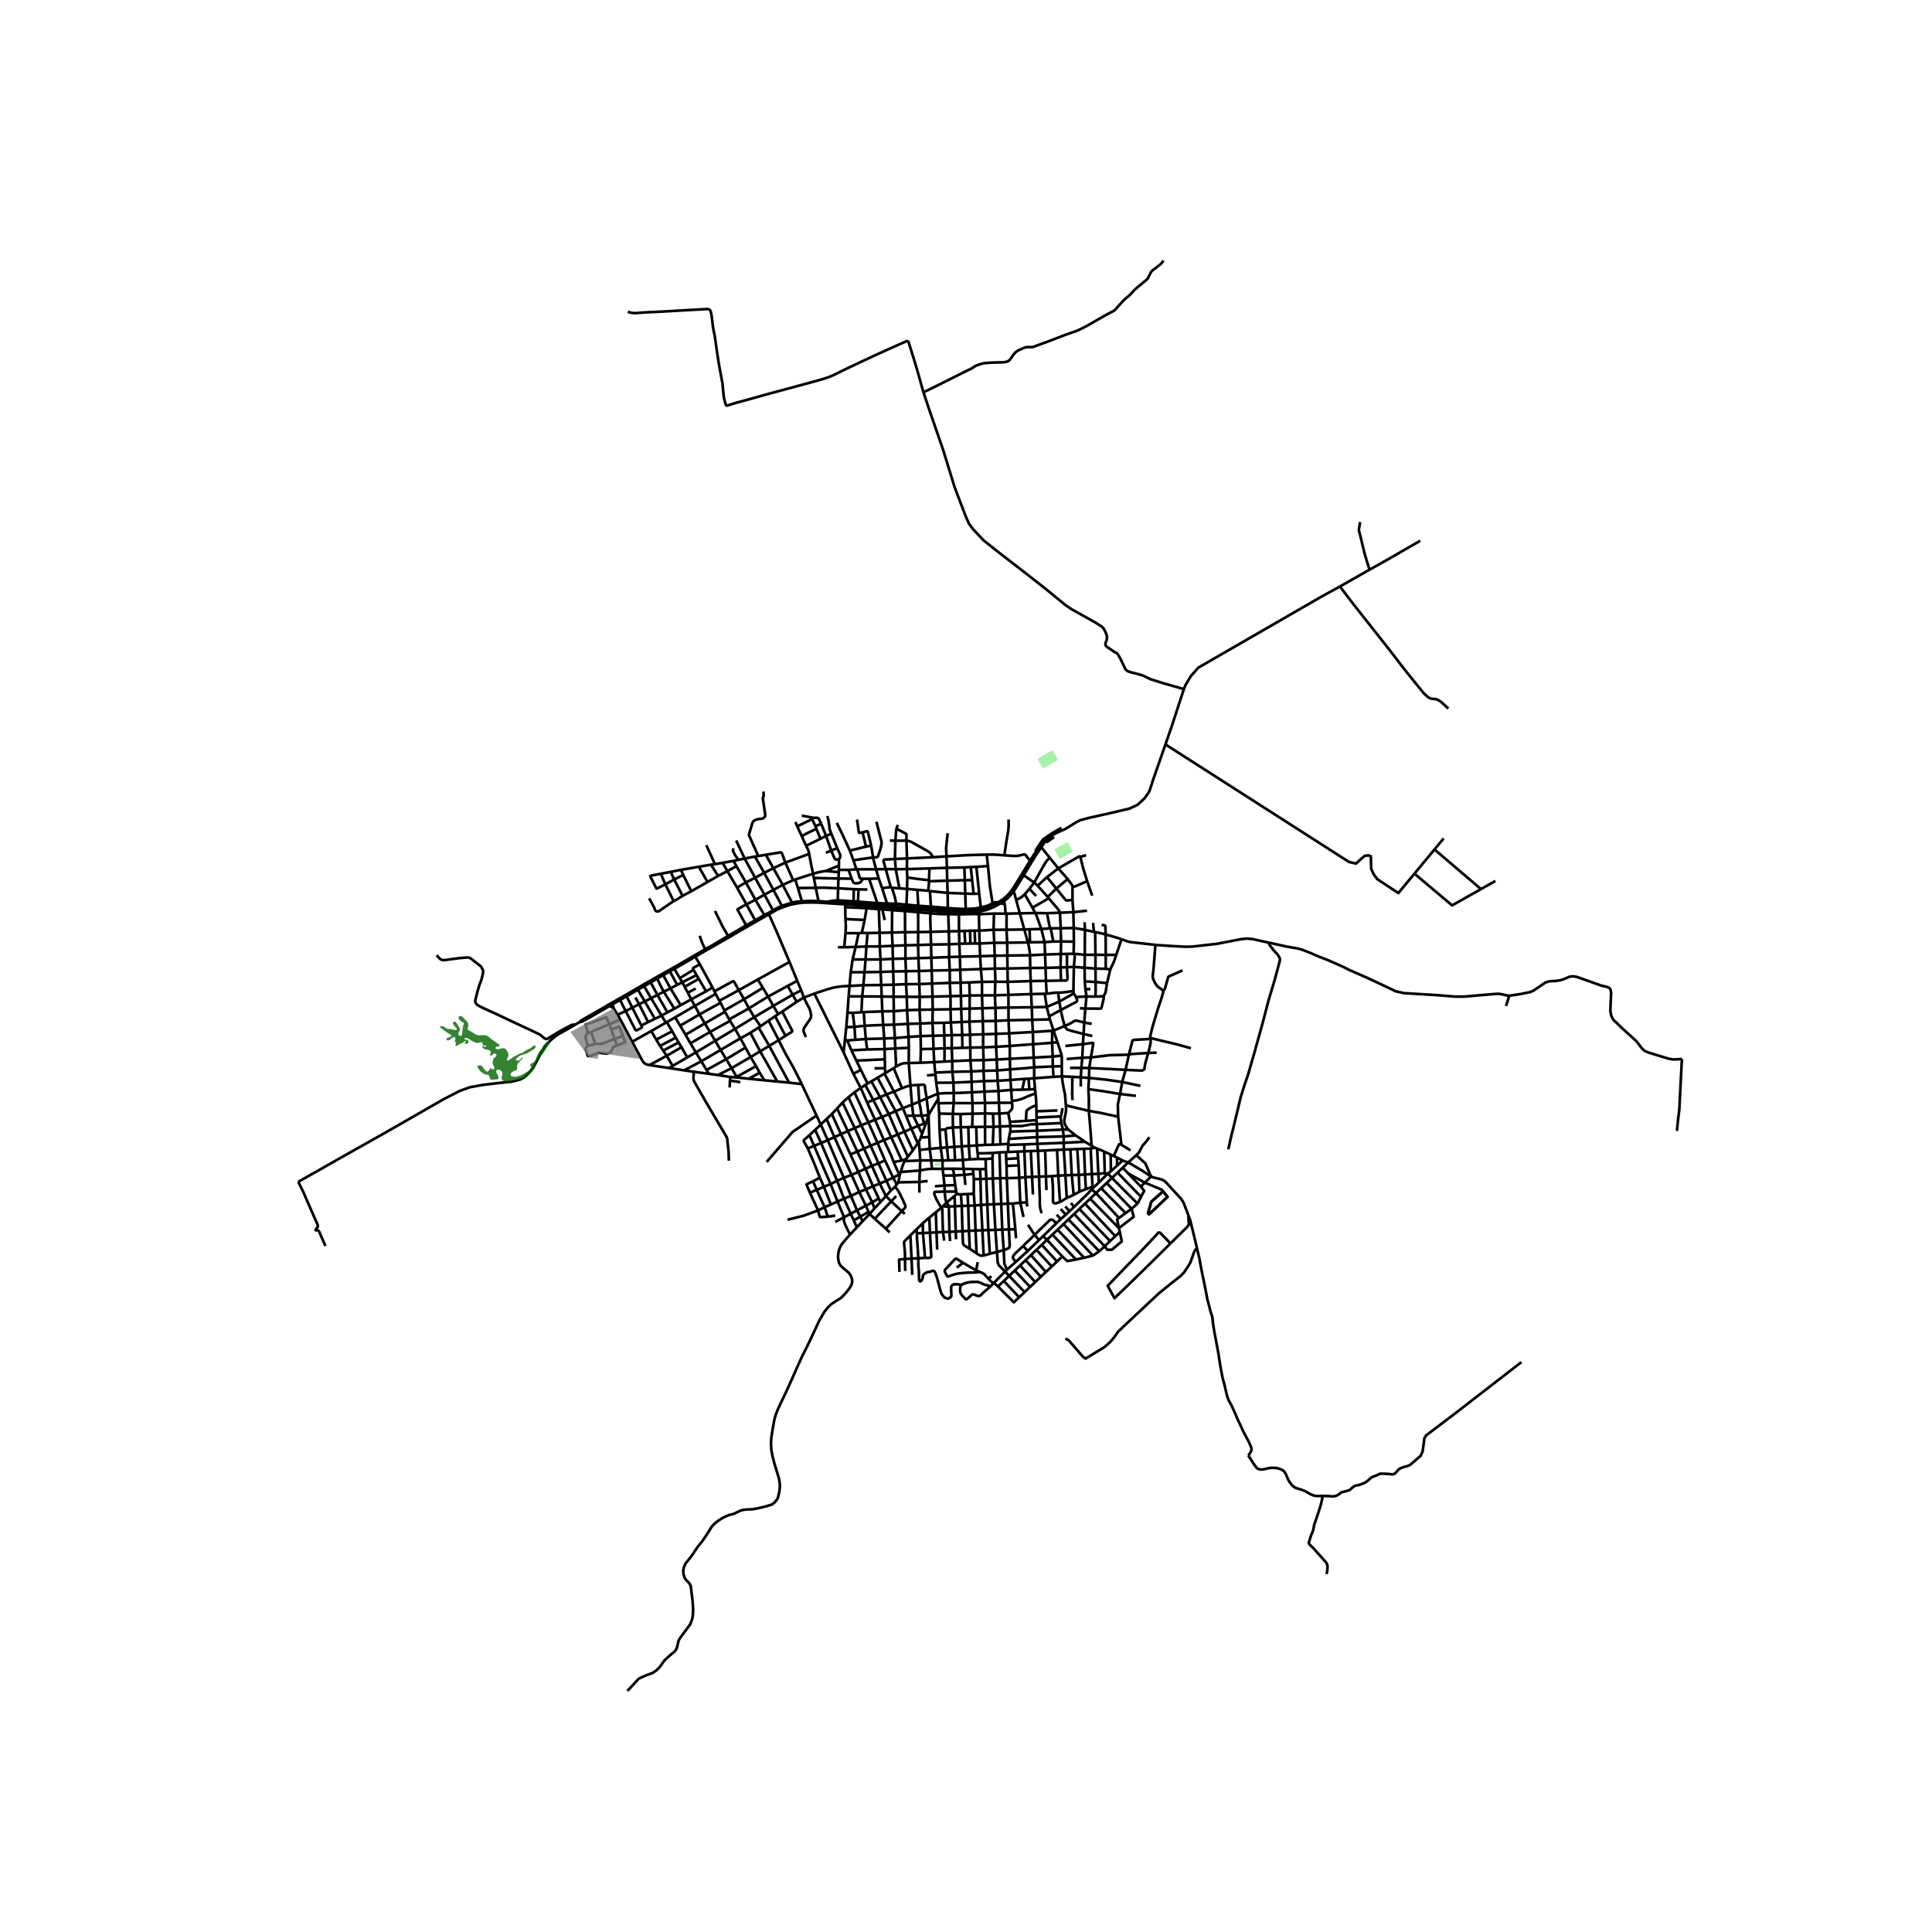 <svg xmlns="http://www.w3.org/2000/svg" width="960" height="960" viewBox="0 0 720 720"><defs><style>*{stroke-linejoin:round;stroke-linecap:butt}</style></defs><g id="figure_1"><path id="patch_1" d="M0 720h720V0H0z" style="fill:#fff"/><g id="axes_1"><path id="patch_2" d="M100.838 640.8h536.324V86.4H100.838z" style="fill:#fff"/><g id="LineCollection_1"><path d="m344.142 146.22 2.166 6.468 5.225 15.135 4.25 13.81 4.122 10.801 1.233 2.782 1.542 2.037 3.764 4.026 5.095 4.075 9.865 7.616 8.406 6.582 7.237 5.934 2.45 1.65 1.817 1.002 7.074 3.961 2.19 1.408.699.695.746 1.423.536 1.568-.082 1.23-.356.872-.195.695.113.583.47.5.958.615 1.963 1.343.787.363.406.51.86 1.447 1.574 3.29.39.801.697.647 1.168.412 2.88.727 1.842.567 2.734 1.326 4.876 1.536 7.553 2.15M434.322 277.424l2.37-6.82 4.505-13.797" clip-path="url(#p14b536d57e)" style="fill:none;stroke:#000"/><path d="m499.35 218.565-6.787 3.728-45.94 26.493-2.761 3.087-2.091 3.478-.574 1.456M303.838 307.903l-.606-1.43-.616-1.27" clip-path="url(#p14b536d57e)" style="fill:none;stroke:#000"/><path d="m297.125 307.93 4.592-2.207.9-.52M303.293 304.816l-.444.202-.233.185M297.125 307.93l-.707-1.581M298.815 311.62l-1.03-2.171-.66-1.519M304.23 308.876l1.548 3.693M304.23 308.876l-.392-.973M298.815 311.62l1.241-.724 1.825-.904 2.35-1.116M321.442 310.2l1.31 5.322M319.406 305.435l.648 4.692.057.146.093.093.207.02 1.031-.187M324.637 315.11l-1.128-4.748-.118-.426-.167-.156-.176-.002-1.606.421M300.425 315.201l-.726-1.532-.665-1.53-.22-.52M307.84 311.542l-2.062 1.027M307.84 311.542l1.957-.88M307.84 311.542l1.94 5.462M307.84 311.542l-1.797-4.551M390.75 312.286l-.867.445M390.75 312.286l1.22-.877M390.75 312.286l-1.452 1.536M305.778 312.569l-5.353 2.632M337.794 313.258l-4.12.074M337.794 313.258l.222 6.66M347.555 319.465l-.249-.711-.282-.422-.367-.443-.911-.682-6.22-3.498-.682-.218-1.05-.233M334.107 308.833l3.43 1.824.196.117.064.114.013.359-.016 2.01M333.674 313.332l-2.061-.113M333.674 313.332l-.16 6.78M334.107 308.833l-.14.59-.293 3.91M392.844 311.946l-2.442 1.715-1.104.161M389.298 313.822l-1.257 1.932M324.637 315.11l-1.885.412M325.328 319.538l-.041-.583-.65-3.845M301.526 318.226l-.12-.85-.372-.926-.609-1.249M322.752 315.522l-6.04 1.459M309.78 317.004l-1.983.784M309.78 317.004l2.206-.978M312.574 320.35l-.33-.022-.453-.018-.33-.054-.266-.1-.2-.288-.317-.736-.899-2.128M316.711 316.98l1.323 3.617M311.838 306.65l1.88 3.85 2.993 6.48M301.526 318.226l1.45 7.408M301.526 318.226l-8.843 3.243M325.328 319.538l1.152 4.423M325.328 319.538l-7.294 1.06M326.613 306.247l1.609 6.276.198.757.14.888-.121.859-.312 1.271-.661 2.04-.289.83-.184.211-.2.078-1.465.081M338.016 319.918l-4.502.194M338.016 319.918l9.539-.453M338.016 319.918l-.048 3.978M333.514 320.112l.292 3.792M330.09 323.888l-.843-2.991.024-.219.121-.21.179-.121 3.943-.235M318.034 320.597l1.12 3.371M292.683 321.469l2.915 6.57M292.683 321.469l-4.478 2.075M285.392 318.541l5.433-.874.214.015.147.074.063.07.08.11.108.164 1.246 3.369M274.447 322.782l3.521 6.07M274.447 322.782l-1.105-1.956M274.447 322.782l-3.375 1.866M368.197 322.748l-4.332.29M368.197 322.748l-.484-4.267M369.916 336.654l-1.022-6.42-.697-7.486M363.865 323.039l-2.094.097M363.865 323.039l1.054 9.976M361.771 323.136l-2.377.113M361.771 323.136l.52 4.883M359.394 323.25l.17 4.77M359.394 323.25l-6.507.16M352.887 323.41l.106 4.787M352.887 323.41l-.153-4.267M352.887 323.41l-6.498.227M288.205 323.544l3.486 6.213M288.205 323.544l-3.418 1.734M285.392 318.541l.059.098 2.754 4.905M346.389 323.637l-.195 4.382M346.389 323.637l-8.42.259M333.806 323.904l-3.716-.016M333.806 323.904l4.162-.008M333.806 323.904l1.38 7.155M337.968 323.896l.146 3.104M330.09 323.888l-3.61.073M331.948 330.622l-.136-.536-1.722-6.198M326.48 323.96l.99 3.42M326.48 323.96l-7.026.008M319.154 323.968l-2.913.219M319.154 323.968h.3M316.241 324.187l-3.644-.018M316.241 324.187l1.144 3.282M271.072 324.648l3.599 6.128M271.072 324.648l-1.781-3.08M271.072 324.648l-3.442 1.784M307.787 324.59l4.852-2.032M307.787 324.59l4.808.458M302.977 325.634l2.069-.586 1.306-.25 1.435-.207M284.787 325.278l3.432 6.367M284.787 325.278l-3.456-6.07M284.787 325.278l-3.375 1.852M302.977 325.634l.325 1.568M296.368 327.764l2.844-.93 3.765-1.2M254.635 326.083l2.986 6.052M254.635 326.083l-.896-1.912M254.635 326.083l-3.38 1.67M381.502 326.176l-.665-.453M385.42 328.876l-1.286-.846-2.632-1.854M381.502 326.176l1.598-2.628.814-1.34.492-.81M378.117 331.638l1.608-2.568 1.353-2.204.424-.69M267.63 326.432l-3.973 2.264M267.63 326.432l-2.674-4.186M390.183 326.871l3.489 4.277M390.183 326.871l-3.489 3.218M390.183 326.871l4.209-3.243M338.114 327l-.081 4.285M346.194 328.02l-2.32-.243-1.947-.227-3.813-.55M281.412 327.13l-3.444 1.722M281.412 327.13l3.489 6.29M281.412 327.13l-3.9-7.18M303.302 327.202l.709 3.676M303.302 327.202l9.167.195M317.385 327.47l-4.916-.073M321.653 327.49l-.755 1.039-.43.412-.649.21-1.168.024-.414-.105-.26-.283-.592-1.318M327.47 327.38l1.29 3.671M327.47 327.38l-3.586.122M323.884 327.502l-2.231-.012M323.884 327.502l3.083 9.071" clip-path="url(#p14b536d57e)" style="fill:none;stroke:#000"/><path d="m319.454 323.968.113.365.812 2.773.093.165.187.126.994.093M397.89 327.59l-4.218 3.558M397.89 327.59l-3.498-3.962M399.723 330.525l-.076-.4-.22-.428-1.537-2.106M251.254 327.752l3.11 6.113M251.254 327.752l-3.295 1.818M250.034 324.916l.46 1.2.76 1.636M296.368 327.764l.986 3.158M296.368 327.764l-.77.275M295.598 328.04l-3.907 1.717M346.194 328.02l.05.403M362.29 328.02h-2.725M362.29 328.02l.552 5.093M359.565 328.02l.145 4.995M359.565 328.02l-6.572.177M352.993 328.197l.162 4.56M352.993 328.197l-6.75.226M346.243 328.423l-.292 3.525M277.968 328.852l3.55 6.476M277.968 328.852l-3.297 1.924M385.42 328.876l1.274 1.213M383.625 331.25l.116-.134 1.68-2.24M391.221 319.675l-.843.744-.657.898-1.234 2.086-3.066 5.473M247.96 329.57l-1.712-3.951M246.248 325.619l-3.294.638-.394.131-.143.082-.08.098.076.172.1.22 2.054 4.049.11.11.115.037 3.167-1.586M251.167 335.715l-.11-.058-.155-.134-2.943-5.953M291.691 329.757l3.499 6.628M291.691 329.757l-3.472 1.888M386.694 330.089l3.776 4.177M399.675 335.384l.016-4.39.032-.469M405.145 328.395l-4.364 1.88-1.058.25M274.67 330.776l3.505 6.25M332.362 330.857l-.414-.235M332.362 330.857l2.823.202M333.944 336.767l-.446-2.474-1.136-3.436M335.185 331.059l2.848.226M304.01 330.878l1.025 4.967M297.354 330.922h2.305l1.928-.028 2.424-.016M312.343 331.04l-5.654-.235-2.678.073M393.672 331.148l-3.202 3.118M399.675 335.384l-2.045.195-.332-.057-.21-.162-3.416-4.212M328.76 331.051l1.825 5.667M331.948 330.622l-1.542.138-1.646.291M318.189 331.374l-5.846-.335M318.189 331.374l1.752.065M318.189 331.374l-.09 4.536M338.033 331.285l3.83.324M337.708 337.139l.146-.793.179-5.06M288.22 331.645l3.19 5.95M288.22 331.645l-3.319 1.775M377.624 332.426l.493-.788M378.679 335.356l-.588-2.252-.175-.371-.292-.307" clip-path="url(#p14b536d57e)" style="fill:none;stroke:#000"/><path d="m374.076 335.82 1.228-.88 1.509-1.593.637-.724.174-.197M323.25 331.512l-3.31-.073M297.354 330.922l1.493 4.948M345.95 331.948l-4.088-.34M345.95 331.948l.601.13M346.551 332.078l.365 5.796M346.551 332.078l6.604.68M257.62 332.135l6.037-3.439M257.62 332.135l-3.256 1.73M353.155 332.757l.065 5.65M353.155 332.757l6.555.258M364.919 333.015l-2.077.098M364.919 333.015l.6 5.15M359.71 333.015l3.132.098M359.71 333.015l.195 5.749M381.9 333.258l2.855 5.005M381.9 333.258l1.725-2.007M378.679 335.356l1.272-.56.96-.63.988-.908M284.901 333.42l-3.383 1.908M284.901 333.42l3.162 5.837M251.167 335.715h.1l.202-.076.345-.186 2.55-1.588M390.47 334.266l.37.496M251.167 335.715l-4.06 2.793-1.682 1.137h-.763l-.426-.3-.568-1.363-1.756-3.213M281.518 335.328l3.318 5.685M281.518 335.328l-3.343 1.698M399.675 335.384l.327 4.55M378.679 335.356l1.379 5.033M372.878 336.67l.6-.425.598-.425" clip-path="url(#p14b536d57e)" style="fill:none;stroke:#000"/><path d="m374.48 337.231-.442-.302-.521-.201-.639-.058M368.261 338.893l2.106-.852 1.351-.765 1.16-.606M278.175 337.026l3.258 5.938M278.058 344.835l-3.133-5.709-.066-.128-.004-.087.03-.072.177-.113 3.113-1.7M318.172 337.26l4.974.397M318.172 337.26l-.024-.545M318.172 337.26l-3.188-.254M323.146 337.657l-.179.816M323.146 337.657l.089-.631M323.146 337.657l4.267.347M327.413 338.004l.105.809M327.413 338.004l-.203-.687M327.413 338.004l3.57.315 1.468.073M330.812 337.535l-.227-.817M330.812 337.535l-3.602-.218M330.812 337.535l3.132.218M332.451 338.392l.024.808M332.451 338.392l1.955.162 2.03.121.94.057M333.944 337.753v-.986M333.944 337.753l3.561.25M337.376 338.732l-.122.8M337.376 338.732l.13-.728M337.376 338.732l4.924.29M384.755 338.263l1.063 1.989M384.755 338.263l6.085-3.501M368.261 338.893l-.25-.679M364.854 339.782l2.653-.634.754-.255M342.3 339.023l-.138.938M342.3 339.023l3.788.317.755.062M346.843 339.402l-.048.97M346.843 339.402l.081-.727M346.843 339.402l5.97.433.504.036M365.52 338.165l2.368-.573M363.11 338.586l1.136-.162 1.273-.259M364.854 339.782l-.032.939M364.854 339.782l.024-.711M364.854 339.782l-1.687.146M353.317 339.871l.074.817M353.317 339.871l.017-.816M353.317 339.871l4 .227M359.905 338.764l3.205-.178M353.22 338.408l3.846.267 2.84.089M357.317 340.098l.033.655M357.317 340.098l.476-.006 2.616-.034 1.907-.062.85-.068M395.01 340.147l4.992-.213M395.01 340.147l.281 5.785M390.84 334.762l3.521 4.14.462.743.187.502M395.01 340.147l-4.827.177M380.058 340.39l5.76-.138M380.058 340.39l1.671 6.006M380.058 340.39l-4.948.104M385.818 340.252l4.365.072M388.065 346.194l-1.76-4.924-.487-1.018M391.436 345.984l-.121-.3-.224-.739-.908-4.62M374.736 340.502l.374-.008M374.48 337.231l.053.247.065.963.138 2.061M374.736 340.502l-4.308-.048M370.428 340.454l-.155 6.047M370.428 340.454l-5.606.267M364.822 340.72l.105 6.12M364.822 340.72l-1.63-.112M271.334 348.8l-1.974-3.395-2.908-5.914M322.22 342.839l-7.135-.334M322.22 342.839l-1.046 4.85M322.22 342.839l.747-4.366M281.433 342.964l-1.422.796M281.433 342.964l3.403-1.95M404.201 343.698l.122 2.86M400.146 345.838l.057 5.086M400.146 345.838l-4.855.094M404.323 346.558l-.819-.17-2.044-.347-1.314-.203M400.002 339.934l.054 2.048.09 3.856M395.291 345.932l.125 4.927M395.291 345.932l-3.855.052M391.436 345.984l-3.37.21M392.511 350.891l-.807-4.317-.126-.331-.142-.26M388.065 346.194l1.217 4.899M388.065 346.194l-4.364.121M383.7 346.315l.154 4.851M383.7 346.315l-1.97.081M381.73 346.396l-6.638.09M383.06 351.215l-1.128-4.156-.203-.663M375.092 346.485l-4.819.016M375.092 346.485l.252 4.843M375.11 340.494l.016.202-.034 5.79M370.273 346.5l-5.346.34M370.273 346.5l.276 4.86M404.323 346.558l-.056 9.257M407.626 347.272l-.398-.068-1.371-.323-1.534-.323M364.927 346.84l-1.68-.015M364.927 346.84l.146 4.779M363.248 346.825l-1.728.024M363.248 346.825l.122 4.802M361.52 346.849l-2.07.089M361.52 346.849l.105 4.785M359.45 346.938l-2.044.08M359.45 346.938l.244 4.705M357.406 347.019l-3.804.072M357.406 347.019l.106 4.705M357.406 347.019l-.056-6.266M353.602 347.091l.097 4.827M353.602 347.091l-.211-6.403M353.602 347.091l-6.775.178M346.827 347.27l-4.649.104M346.827 347.27l.146 4.745M346.795 340.373l-.114 1.423.146 5.473M342.178 347.374l-4.884.049M342.178 347.374l-.032 4.811M342.178 347.374l-.016-7.413M408.137 347.358l-.51-.086M408.137 347.358l.091 8.447M412.047 348.255l-.722-.21-1.079-.25-2.109-.437M337.294 347.423l-4.891.097M337.294 347.423l.13 4.867M337.294 347.423l-.04-7.891M332.403 347.52l-4.585.121M332.403 347.52l.243 4.956M332.403 347.52l.072-8.32M327.818 347.641l-4.486.073M327.818 347.641l.05 5.07M327.818 347.641l-.3-8.828M321.174 347.69l2.158.024M321.174 347.69l-1.2.096M319.973 347.786l-4.884-.032M319.973 347.786l-1.09 5.104M323.332 347.714l-.463 5.02M262.86 353.694l-.521-.867-.754-1.713-.829-2.362M395.416 350.859l-2.905.032M395.416 350.859l4.787.065M395.416 350.859l-.074 4.665M400.127 355.436l.002-.785v-.712l.04-.606.034-2.41M392.511 350.891l-3.229.202M389.282 351.093l.187 4.625M389.282 351.093l-5.428.073M383.854 351.166l-.794.049M383.06 351.215l-7.716.113M383.863 356.001l-.097-1.148-.366-2.288-.34-1.35M375.344 351.328l.057 4.778M375.344 351.328l-4.795.032M370.55 351.36l-5.477.259M370.55 351.36l.146 4.81M365.073 351.619l-1.703.008M365.073 351.619l.203 4.746M357.512 351.724l-3.813.194M357.512 351.724l2.182-.081M357.512 351.724l.203 4.802M353.7 351.918l.007 4.754M353.7 351.918l-6.727.097M346.973 352.015l.114 4.915M346.973 352.015l-4.827.17M342.146 352.185l-4.722.105M342.146 352.185l.121 4.891M337.424 352.29l.008 4.932M337.424 352.29l-4.778.186M332.646 352.476l-4.779.234M332.646 352.476l.097 4.859M327.867 352.71l-4.998.024M327.867 352.71l.268 4.851M322.87 352.734l-.29 4.841M322.87 352.734l-3.987.156M312.272 353.008l2.361.013M400.127 355.436l-2.505.056M400.127 355.436l4.14.379M400.203 360.342l.328-3.884-.04-.437-.074-.218-.29-.367M395.342 355.524l2.28-.032M395.246 360.553l.064-3.994.032-1.035" clip-path="url(#p14b536d57e)" style="fill:none;stroke:#000"/><path d="m389.469 355.718 3.546-.098 2.327-.096M397.622 355.492l.008 4.963M389.469 355.718l.178 4.98M389.469 355.718l-5.606.283M408.228 355.805l.034 5.16M408.228 355.805l-3.96.01M408.228 355.805l3.85.06M404.267 355.815l-.076 4.84M383.863 356.001l.073 4.745M383.863 356.001l-8.462.105M412.078 355.865l-.002 5.175M412.078 355.865l-.03-7.61M412.078 355.865l3.911-.023M375.4 356.106l.066 4.834M375.4 356.106l-4.704.064M370.696 356.17l.075 4.803M370.696 356.17l-5.42.195M365.276 356.365l.26 4.789M365.276 356.365l-7.561.161M357.715 356.526l.138 4.883M357.715 356.526l-4.008.146M353.707 356.672l.235 4.9M353.707 356.672l-6.62.258M347.087 356.93l.122 4.779M347.087 356.93l-4.82.146M342.267 357.076l.212 4.802M342.267 357.076l-4.835.146M337.432 357.222l.195 4.72M337.432 357.222l-4.689.113M332.743 357.335l.13 4.713M332.743 357.335l-4.608.226M328.135 357.561l-5.554.014M328.135 357.561l.057 4.657M322.58 357.575l-.4 4.74M322.58 357.575l-4.839-.024M294.223 358.49l-11.816 6.548M294.223 358.49l2.872 7.043M286.56 340.715l3.184 7.193 4.479 10.583M397.63 360.455l-2.384.098M400.203 360.342l-1.015.033-1.558.08M395.4 365.42h1.873l.309-.154.203-.315.04-.623-.195-3.873M400.203 360.342l3.988.312M400.056 369.316l.009-2.078.08-4.22.058-2.676M395.246 360.553l-5.599.145M395.246 360.553l.153 4.866M383.936 360.746l.162 4.884M383.936 360.746l-8.47.194M383.936 360.746l5.711-.048M389.647 360.698l.146 4.85M404.19 360.654l.077 5.073M404.19 360.654l4.072.312M408.262 360.966l.032 4.988M408.262 360.966l3.814.074M375.466 360.94l.081 4.965M375.466 360.94l-4.695.033M412.076 361.04l1.695.225M370.77 360.973l-5.235.18M370.923 365.856l-.005-1.746-.147-3.137M365.535 361.154l-7.682.255M365.941 365.92l-.131-1.75-.275-3.016M357.853 361.41l.138 4.802M357.853 361.41l-3.91.161M353.942 361.571l.024 4.721M353.942 361.571l-6.733.138M347.209 361.709l.154 4.826M347.209 361.709l-4.73.169M342.479 361.878l.113 4.86M342.479 361.878l-4.852.065M337.627 361.943l.049 4.834M337.627 361.943l-4.754.105M332.873 362.048l.13 4.916M332.873 362.048l-4.681.17M328.192 362.218l.21 4.859M328.192 362.218l-6.012.097M322.18 362.315l-.422 4.85M322.18 362.315l-5.13.011M282.407 365.038l-7.081 3.967M282.407 365.038l1.907 3.112M395.4 365.42l-5.607.129M297.095 365.533l-3.532 1.88M297.095 365.533l1.5 3.532M389.793 365.549l.26 4.794M384.098 365.63l2.564-.05 3.131-.031M384.098 365.63l-8.55.275M384.098 365.63l.179 4.85M404.267 365.727l4.027.227M404.267 365.727l.24 2.918M375.547 365.905l.276 4.85M375.547 365.905l-4.624-.049M365.941 365.92l-4.705.21M365.941 365.92l4.982-.064M365.941 365.92l.032 5.03M370.923 365.856l-.163 5.077M408.294 365.954l4.259.437M408.205 371.392l.112-1.772-.023-3.666M361.236 366.13l.146 4.868M361.236 366.13l-3.245.082M357.99 366.212l-4.024.08M357.99 366.212l.114 4.931M353.966 366.292l.26 4.965M353.966 366.292l-6.603.243M347.363 366.535l.162 4.883M347.363 366.535l-4.77.203M342.592 366.738l-4.916.04M342.592 366.738l.146 4.777M337.676 366.777l.24 4.7M337.676 366.777l-4.673.187M333.003 366.964l-4.6.113M333.003 366.964l.024 4.489M328.403 367.077l-6.645.089M328.403 367.077l.178 4.293M321.758 367.166l-.454 4.172M321.758 367.166l-5.164.263M293.563 367.412l-7.318 3.992M293.563 367.412l1.836 3.295M284.314 368.15l-7.023 4.24M284.314 368.15l1.93 3.254M275.326 369.005l-7.252 3.965M275.326 369.005l1.965 3.385M266.266 369.454l6.774-3.727.2-.025.187.045.169.138 1.73 3.12M298.596 369.065l-3.197 1.642M298.596 369.065l.957 2.717M266.266 369.454l.454.946M266.266 369.454l-.723-1.423M400.056 369.316l.065.809M394.337 369.906l1.014.009 1.696-.162 3.01-.437M404.507 368.645l.395 2.72M404.507 368.645l1.849-.027M400.121 370.125l.893 1.455M394.742 373.246l4.424-2.452.955-.67M394.337 369.906l.405 3.34M390.053 370.343l1.996-.259.852-.105 1.436-.073M390.053 370.343l-.714.016M303.496 370.286l-3.943 1.496M303.496 370.286l10.89 21.911M316.594 367.429l-2.795.149-1.225.146-1.922.323-2.494.69-4.662 1.55M384.277 370.48l-8.454.276M384.277 370.48l.227 4.9M389.339 370.36h-1.144l-3.918.12M266.72 370.4l1.354 2.57M266.72 370.4l-7.765 4.47M295.4 370.707l-7.23 4.17M295.4 370.707l1.512 2.644M375.823 370.756v4.737M375.823 370.756l-5.063.177M370.76 370.933l-4.787.016M370.76 370.933l.228 4.673M365.973 370.95l-4.591.048M365.973 370.95l.13 4.802M361.382 370.998l-.033 4.883M361.382 370.998l-3.278.145M358.104 371.143l-3.878.114M358.104 371.143l.098 4.835M354.226 371.257l.016 4.867M354.226 371.257l-6.701.161M411.236 371.296l-3.03.096M404.47 375.857l5.337.038.435-.035.274-.325.838-3.63-.118-.609M412.553 366.39l-.536 3.476-.78 1.43M408.205 371.392l-3.303-.027M321.304 371.338l-.276 5.901M321.304 371.338l7.277.032M321.304 371.338l-5.045-.028M286.245 371.404l-7.16 4.38M286.245 371.404l1.924 3.473M347.525 371.418l.065 4.819M347.525 371.418l-4.787.097M404.902 371.365l-.432 4.492M404.902 371.365l-3.888.215M328.58 371.37l4.447.083M328.58 371.37l.236 5.546M333.027 371.453l4.889.023M333.027 371.453l.073 5.382M342.738 371.515l-4.822-.039M342.69 376.317l.048-2.506v-2.296M337.916 371.476l.133 4.987M296.912 373.351l1.87-1.148.77-.42M300.348 386.496l-.365-.848-.357-.841-.146-.457-.032-.356.036-.416.138-.449 2.105-3.084.349-.542.17-.501.037-.752-.312-1.439-.309-.954-.673-1.237-1.436-2.838M395.327 376.405l5.663-2.974.283-.185.114-.178-.04-.558-.333-.93M277.291 372.39l-7.35 4.17M277.291 372.39l1.793 3.393M268.074 372.97l.471.737M394.742 373.246l-4.64 2.02M394.742 373.246l.585 3.159M296.912 373.351l-5.39 3.643M268.545 373.707l1.396 2.853M268.545 373.707l-7.861 4.34M258.955 374.87l1.729 3.178M258.955 374.87l-1.346-2.433M258.955 374.87l-7.366 4.285M288.17 374.877l-7.07 4.188M288.17 374.877l1.866 3.043M390.102 375.267l-5.598.113M390.102 375.267l.87 3.522M390.102 375.267l-.763-4.908M384.504 375.38l-8.681.113M384.504 375.38l.178 4.673M402.452 375.752l2.018.105M404.47 375.857l-.406 5.215M375.823 375.493l-4.835.113M375.823 375.493l.016 4.738M370.988 375.606l-4.884.146M370.988 375.606l.065 4.867M366.104 375.752l-4.755.13M366.104 375.752l.162 4.818M279.084 375.783l-7.33 4.116M279.084 375.783l2.015 3.282M361.35 375.881l-3.148.097M361.35 375.881l-.05 4.85M358.202 375.978l-3.96.146M358.202 375.978l.178 4.9M354.242 376.124l.114 4.931M354.242 376.124l-6.652.113M342.69 376.317l-4.64.146M342.69 376.317l4.9-.08M342.69 376.317l.26 5.126M347.59 376.237l-.081 4.996M338.05 376.463l.259 5.093M338.05 376.463l-4.95.372M395.327 376.405l-4.354 2.384M396.803 382.34l-.73-2.53-.511-2.183-.235-1.222M269.94 376.56l.244.502M333.1 376.835l-4.284.08M333.1 376.835l.048 5.029M291.523 376.994l-1.487.926M292.716 386.034l2.34-1.494.136-.164.025-.163-.03-.195-3.664-7.024M328.816 376.916l-6.912.259M328.816 376.916l.309 5.045M270.184 377.062l1.57 2.837M270.184 377.062l-7.505 4.316M321.904 377.175l.325 5.093M321.904 377.175l-.876.064M321.028 377.24l-3.229.226M317.8 377.466l-1.962-.071M317.8 377.466l.632 5.206M315.838 377.395l-.459 5.41M315.838 377.395l.421-6.085M290.036 377.92l-1.171.806M260.684 378.048l1.995 3.33M260.684 378.048l-7.197 4.18M288.865 378.726l-2.43 1.626M288.865 378.726l3.851 7.308M281.1 379.065l-7.18 4.38M281.1 379.065l2.337 3.386M251.589 379.155l-3.1 1.763M251.589 379.155l1.898 3.073M271.754 379.9l.312.545M218.72 379.07l.316.542M218.72 379.07l-2.207 1.262-.435.54M218.72 379.07l5.535-3.162M384.682 380.053l-8.843.178M384.682 380.053l6.58-.162M384.682 380.053l.239 4.546M375.839 380.23l.24 4.874M375.839 380.23l-4.786.243M286.435 380.352l-2.998 2.099M290.198 387.652l-.34-.711-3.423-6.59M272.066 380.445l1.854 3M272.066 380.445l-7.456 4.151M371.053 380.473l.105 4.813M371.053 380.473l-4.787.097M366.266 380.57l.124 4.881M366.266 380.57l-4.965.162M361.3 380.732l.213 4.892M361.3 380.732l-2.92.146M248.49 380.918l-.333.186M248.49 380.918l2.012 3.4M404.064 381.072l-.251 4.268M404.064 381.072l2.766.48M396.803 382.34l.95-.39 1.484-.733.917-.582.52-.267h.583l2.807.704M358.38 380.878l-4.024.177M358.38 380.878l.187 4.834M351.76 381.169l-4.251.064M351.76 381.169l2.596-.114M351.76 381.169l.137 4.715M354.356 381.055l.32 4.717M347.509 381.233l.23 4.763M347.509 381.233l-4.56.21M262.68 381.378l1.93 3.218M262.68 381.378l-7.205 4.229M342.95 381.443l-4.641.113M342.95 381.443l.12 4.7M338.309 381.556l.288 4.879M338.309 381.556l-5.16.308M333.148 381.864l-4.023.097M333.477 386.86l-.118-2.702-.21-2.294M329.125 381.961l-6.896.307M329.538 387.022l-.152-1.785-.261-3.276M253.487 382.228l1.988 3.379M322.229 382.268l.437 4.95M322.229 382.268l-3.797.404M283.437 382.451l-.718.481M318.432 382.672l.325 4.833M318.432 382.672l-3.053.134M282.719 382.932l-3.067 1.944M282.719 382.932l3.955 6.84M273.92 383.444l2.016 3.554M273.92 383.444l-7.379 4.435M242.697 384.245l-7.099 3.981M242.697 384.245l5.46-3.141M242.697 384.245l1.87 3.189M392.625 384.087l-.495.06M392.625 384.087l1.462 4.311M392.625 384.087l-1.363-4.196M392.625 384.087l4.178-1.746M392.13 384.148l-.046 4.468M392.13 384.148l-7.209.451M250.502 384.317l1.33 2.381M250.502 384.317l-5.935 3.117M264.61 384.596l-7.31 4.212M264.61 384.596l1.931 3.283M384.921 384.6l.1 4.546M384.921 384.6l-8.841.504M279.652 384.876l3.633 6.92M275.936 386.998l.373-.213 3.343-1.909M376.08 385.104l.232 4.698M376.08 385.104l-4.922.182M371.158 385.286l.054 4.832M371.158 385.286l-4.768.165M361.513 385.624l.075 4.792M361.513 385.624l-2.946.088M361.513 385.624l4.877-.173M366.39 385.451l-.015 4.876M255.475 385.607l1.826 3.201M358.567 385.712l.109 4.78M358.567 385.712l-3.892.06M354.675 385.772l.01 4.856M354.675 385.772l-2.778.112M347.74 385.996l.155 4.878M347.74 385.996l4.157-.112M343.07 386.142l3.404-.145 1.266-.001M351.897 385.884l.115 4.777M292.716 386.034l-2.518 1.618M343.07 386.142l.115 4.819M343.07 386.142l-4.473.293M407.061 386.072l-3.248-.732M338.597 386.435l.095 4.034M338.597 386.435l-5.12.425M251.832 386.698l1.072 1.803M251.832 386.698l-5.85 3.097M333.477 386.86l.177 3.873M333.477 386.86l-3.939.162M275.936 386.998l1.89 3.411M268.553 391.29l.723-.428 4.417-2.62 2.243-1.244M329.538 387.022l.119 3.942M329.538 387.022l-6.872.197M322.666 387.219l.475 3.895M322.666 387.219l-3.909.286M244.567 387.434l1.416 2.361M318.757 387.505l-3.01.258M290.198 387.652l-3.524 2.12M298.782 404.016l-.754-1.576-2.467-4.82-2.83-4.963-2.533-5.005M315.747 387.763l1.566 3.675M315.747 387.763l-.855-.305M266.541 387.879l-7.212 4.321M266.541 387.879l2.012 3.412M252.904 388.501l-5.744 3.024M252.904 388.501l1.078 1.763M392.084 388.616l-7.064.53M392.084 388.616l2.003-.218M392.084 388.616l.225 5.14M257.3 388.808l2.029 3.392M403.553 389.132l-.21 5.061M403.553 389.132l.26-3.792M403.553 389.132l-6.534.67M406.552 394.074l.887-5.178-.105-.21-.276-.047-3.505.493M385.02 389.146l-8.708.656M385.02 389.146l.21 5M286.674 389.773l-3.39 2.023M286.674 389.773l7.394 13.689M376.312 389.802l.033 4.784M376.312 389.802l-5.1.316M245.983 389.795l1.177 1.73M371.212 390.118l.235 4.753M371.212 390.118l-4.837.21M253.982 390.264l2.142 3.792M253.982 390.264l-5.504 3.193M366.375 390.327l.182 4.758M366.375 390.327l-4.787.09M277.826 390.41l1.923 3.516M277.826 390.41l-7.212 4.309M361.588 390.416l.044 4.74M361.588 390.416l-2.912.075M358.676 390.491l-3.99.137M354.686 390.628l.185 4.832M354.686 390.628l-2.674.033M338.692 390.469l-.034 5.697M338.692 390.469l-5.038.264M352.012 390.66l-4.117.214M352.012 390.66l-.05 4.956M347.895 390.874l.263 4.96M347.895 390.874l-4.71.087M333.654 390.733l-3.997.23M333.654 390.733l.302 6.747M329.657 390.964l-6.516.15M329.657 390.964l.08 3.812M343.185 390.96l-.147 5.093M268.553 391.29l-7.204 4.23M268.553 391.29l2.06 3.429M323.14 391.114l-5.827.324M317.313 391.438l1.816 3.825M247.16 391.525l1.318 1.932M283.285 391.796l6.387 11.258M283.285 391.796l-3.536 2.13M259.329 392.2l-3.205 1.856M259.329 392.2l2.02 3.32M427.892 392.422l3.162-.138M419.462 398.688l5.241.254.73.005.358-.065.227-.085.373-.295.122-.356.243-1.64 1.136-4.084M428.762 387.179l.055.562-.008.784-.487 2.32-.43 1.577" clip-path="url(#p14b536d57e)" style="fill:none;stroke:#000"/><path d="m420.708 393.061.386-.157.628-.102 6.17-.38M420.708 393.061l-1.246 5.627M428.762 387.179l-6.135.352-.36.088-.232.217-1.21 4.74-.117.485M406.552 394.074l7.083-.84 7.073-.173M248.478 393.457l2.186 3.776M248.478 393.457l-6.462 3.48M279.75 393.926l2.016 3.38M279.75 393.926l-7.112 4.136M406.552 394.074l-3.21.119M406.552 394.074l-.642 3.954M256.124 394.056l-5.46 3.177M403.342 394.193l-.349 3.783M403.342 394.193l-5.804.463M270.614 394.719l-7.31 4.034M270.614 394.719l2.024 3.343M329.737 394.776l-10.608.487M329.737 394.776l.08 3.318M319.129 395.263l1.7 3.473M261.35 395.52l1.954 3.233M261.35 395.52l-6.412 3.362M351.963 395.616l-3.805.218M351.963 395.616l2.908-.156M348.158 395.834l.365 3.889M348.158 395.834l-5.12.219M343.038 396.053l-4.38.113M338.658 396.166l.647 8.347M333.956 397.48l1.878-.975.957-.267 1.867-.072M281.766 397.305l1.33 2.463M274.516 401.316l4.457-2.451 2.793-1.56M250.664 397.233l-1.38.776M395.7 397.346l-3.36.089M395.7 397.346l.032 3.775M395.7 397.346l-.003-3.938M333.956 397.48l-.905.565M392.34 397.435l-6.928.307M392.34 397.435l.277 3.88M392.34 397.435l-.031-3.678M398.777 397.978l4.216-.002M272.638 398.062l-5.066 2.583M272.638 398.062l1.878 3.254M385.412 397.742l-.016 4.107M385.412 397.742l-.182-3.596M376.44 398.518l2.985-.226 2.645-.194 3.342-.356M402.993 397.976l-.227 3.51M402.993 397.976l2.917.052M254.938 398.882l-.295-.045-5.358-.828M242.016 396.938l1.338.19 5.93.881M405.91 398.028l-.065 3.678M419.462 398.688l-7.196-.364-6.356-.296M376.44 398.518l.13 3.946M376.44 398.518l-.095-3.932M376.44 398.518l-4.836.42M320.828 398.736l2.496 5.062M320.828 398.736l-2.817 1.427M419.462 398.688l-1.249 4.547M263.304 398.753l.868 1.414M371.604 398.939l.195 3.832M371.604 398.939l-.157-4.068M371.604 398.939l-5.063.13M366.541 399.068l.179 3.832M366.541 399.068l.016-3.983M366.541 399.068l-4.575.227M361.966 399.295l.113 3.864M361.966 399.295l-.334-4.139M361.966 399.295l-7.05.153M354.916 399.448l.397 4.034M354.916 399.448l-.045-3.988M354.916 399.448l-6.393.275M283.096 399.768l1.789 2.821M283.096 399.768l-4.02 2.243M348.523 399.723l.09.768M318.011 400.163l2.766 5.292M318.011 400.163l-3.626-7.966M264.172 400.167l3.4.478M264.172 400.167l-5.59-.735M348.612 400.491l.292 3M348.612 400.491l-3.147.31M267.572 400.645l4.567.711M274.516 401.316l.17.246M395.732 401.121l-3.115.195M395.732 401.121l3.903.182M397.209 411.947l-.146-2.094-.179-2.07-.47-2.118-.406-2.36-.276-2.184M392.617 401.316l-7.22.533M327.048 401.623l3.326 6.224M327.048 401.623l-2.313 1.374M327.048 401.623l2.57-1.526M274.686 401.562l4.39.449M274.686 401.562l-2.547-.206M402.766 401.486l-3.13-.183M402.766 401.486l.01 3.427M402.766 401.486l3.079.22M385.396 401.85l-2.06.16M385.396 401.85l.325 4.025M405.845 401.706l-.25 4.179M418.213 403.235l-6.032-.885-6.336-.644M383.335 402.01l-1.525.065M383.335 402.01l.26 4.011M279.076 402.01l5.809.58M381.81 402.075l-5.24.389M381.81 402.075l-.86 4.01M376.57 402.464l-4.77.307M376.57 402.464l.275 3.718M284.885 402.59l4.787.464M366.72 402.9l-4.64.259M366.72 402.9l5.08-.13M366.72 402.9l.163 3.913M324.735 402.997l3.246 5.902M324.735 402.997l-1.41.8M371.8 402.77l.323 3.8M362.08 403.159l-6.767.323M362.08 403.159l.113 3.93M289.672 403.054l4.396.408M418.213 403.235l6.795 1.434M418.213 403.235l-.803 4.457M355.313 403.482l-6.409.008M355.313 403.482l.114 3.88M294.068 403.462l4.714.554M348.904 403.49l.576 4.1M323.324 403.798l-.868.553M298.782 404.016l5.51 11.703M322.456 404.351l2.97 5.566M322.456 404.351l-1.68 1.104M342.178 404.332l-2.873.18M345.342 409.344l-.413-2.539-.3-2.223-.236-.283-.405-.065-1.81.098" clip-path="url(#p14b536d57e)" style="fill:none;stroke:#000"/><path d="m342.571 410.536-.238-3.48-.155-2.724M339.305 404.513l.577 7.162M336.15 405.552l1.331-.518 1.824-.521M320.777 405.455l2.393 5.433M320.777 405.455l-2.352 1.614M385.72 405.875l-2.125.146M385.72 405.875l.193 1.594M383.595 406.021l-2.645.065M417.41 407.692l-6.26-1.04-5.554-.767M405.768 413.983l.028-4.528-.2-3.57M380.95 406.086l-4.105.096M376.845 406.182l-4.722.389M376.845 406.182l.263 4.094M372.123 406.57l-5.24.243M372.123 406.57l.13 4.399M333.148 406.83l3.332 6.151M333.148 406.83l-3.53-6.733M333.148 406.83l-2.774 1.017M333.148 406.83l3.002-1.278M366.883 406.813l-4.69.275M367.093 411.034l-.126-1.893-.084-2.328M362.193 407.088l-6.766.275M362.193 407.088l.211 4.026M318.425 407.07l5.193 11.217M316.214 408.876l1.068-.863 1.143-.944M355.427 407.363l-.009 3.715M349.48 407.59l2.377-.195 3.57-.032M349.48 407.59l.187 1.81M349.48 407.59l-4.138 1.754M330.374 407.847l-2.393 1.052M330.374 407.847l3.392 6.242M417.41 407.692l5.923.706M416.699 416.156l-.124-4.54.835-3.924M327.981 408.9l3.267 6.316M327.981 408.9l-2.556 1.017M316.214 408.876l4.755 10.475M316.214 408.876l-2.21 2.002M345.342 409.344l-2.77 1.192M345.342 409.344l.69 6.282M349.667 409.4l.09 1.747M346.032 415.626l.625-1.153 3.01-5.073M325.425 409.917l3.26 6.364M325.425 409.917l-2.255.97M342.571 410.536l-2.69 1.139M343.428 415.755l-.252-1.69-.186-1.318-.276-1.18-.143-1.031M323.17 410.888l2.916 6.406M367.093 411.034l-.013 3.914M367.093 411.034l-4.689.08M367.093 411.034l5.16-.065M314.004 410.878l4.532 9.531M314.004 410.878l-2.043 2.241M372.253 410.969l.191 4.015M372.253 410.969l4.9.016M362.404 411.114l.04 3.926M362.404 411.114l-6.986-.036M377.153 410.985l-.045-.71M375.737 414.774l.63-.62.64-.712.195-.436.08-.816-.129-1.205M349.756 411.147l5.662-.069M349.756 411.147l.243 3.848M355.418 411.078l-.347 4.03M339.882 411.675l.475 4.11M339.882 411.675l-3.402 1.306M405.768 413.983l-5.25-1.249-3.31-.787" clip-path="url(#p14b536d57e)" style="fill:none;stroke:#000"/><path d="m398.069 420.913-.43-.55-.657-1.108-.309-.84-.016-1.084.211-1.285.243-1.06.211-1.438-.113-1.601M336.48 412.981l1.172 2.862M336.48 412.981l-2.714 1.108M311.961 413.12l4 8.407M311.961 413.12l-1.958 2.037M416.699 416.156l-6.774-1.458-4.157-.715M406.806 426.968l-.414-5.708-.382-4.603-.242-2.674M333.766 414.09l-2.518 1.126M333.766 414.09l3.276 7.645M367.08 414.948l.013 4.978M367.08 414.948l-4.636.092M367.08 414.948l2.988.072M370.068 415.02l.187 4.917M370.068 415.02l2.376-.036M350 414.995l5.07.113M350 414.995l.137 6.088M372.444 414.984l.22 4.833M372.444 414.984l3.293-.21M310.003 415.157l3.413 7.501M310.003 415.157l-1.972 1.871M362.444 415.04l-.124 4.926M362.444 415.04l-4.49.137M355.07 415.108l.054 5.078M355.07 415.108l2.884.069M357.954 415.177l.104 4.908M331.248 415.216l3.288 7.57M331.248 415.216l-2.563 1.065M346.032 415.626l-.82 2.668M346.032 415.626l.26 8.092M346.032 415.626l-2.604.129M340.357 415.785l1.813 3.793M340.357 415.785l3.07-.03M340.357 415.785l-2.705.058M343.428 415.755l1.022 2.959M337.652 415.843l1.982 4.792M417.926 426.653l-.625-5.256-.363-3.12-.24-2.12M328.685 416.28l3.44 7.526M328.685 416.28l-2.599 1.014M386.289 416.49l-.017.97M386.289 416.49l-.05-2.336M395.148 416.28l-.244-.153-.373-.049-8.242.413M308.031 417.028l2.939 6.757M308.031 417.028l-2.15 2.066M326.086 417.294l-2.468.993M326.086 417.294l3.328 7.591M417.926 426.653l3.392 2.047" clip-path="url(#p14b536d57e)" style="fill:none;stroke:#000"/><path d="m415.065 430.815 1.877-4.24.141-.154.215-.024.628.256M386.272 417.46l-3.922.25M386.272 417.46l.13 1.488M382.35 417.71l-5.972.366M386.2 411.906l-1.502.567-1.614.978-.381.331-.187.37-.166 3.558M323.618 418.287l3.394 7.626M323.618 418.287l-2.649 1.064M345.213 418.294l-.763.42M345.213 418.294l-1.574 4.236M395.546 418.536l.551 2.433M395.546 418.536l-9.144.412M395.148 416.28l.154.194.244 2.062M344.45 418.714l-2.28.864M386.402 418.948l.065 2.45M376.515 419.652l1.79-.002h2.434l1.75-.297 1.666-.34 2.247-.065M320.97 419.35l-2.434 1.059M320.97 419.35l3.485 7.63M342.17 419.578l-2.536 1.057M342.17 419.578l1.469 2.952M372.665 419.817l.164 6.69M372.665 419.817l-2.41.12M372.665 419.817l3.85-.165M367.093 419.926l.033 6.743M367.093 419.926l-3.273.057M367.093 419.926l3.162.01M362.32 419.966l-1.44.09M362.32 419.966l1.5.017M370.255 419.937l-.282 6.66M363.82 419.983l.19 6.888M360.88 420.057l.161 7M360.88 420.057l-2.822.028M358.058 420.085l-2.934.101M358.058 420.085l.346 7.142M355.124 420.186l.546 7.21M352.352 420.904l.325-.29.446-.203 2-.225M318.536 420.409l-2.575 1.118M318.536 420.409l3.435 7.64M339.634 420.635l-2.592 1.1M339.634 420.635l2.407 5.476M396.097 420.97l.292 2.546M396.097 420.97l1.972-.057M396.097 420.97l-9.63.428M352.352 420.904l-2.215.179M352.352 420.904l.576 6.687M350.137 421.083l.438 6.71M398.069 420.913l2.815 2.247M386.467 421.398l-9.98.316M386.467 421.398l.057 2.368M315.96 421.527l-2.544 1.131M315.96 421.527l3.522 7.625M415.065 430.815l1.23.57M415.065 430.815l-1.136-.532M337.042 421.735l-2.506 1.05M337.042 421.735l3.165 6.93M343.639 422.53l-.495 1.423M313.416 422.658l3.523 7.56M313.416 422.658l-2.446 1.127M334.536 422.785l-2.41 1.02M334.536 422.785l3.836 8.311M400.884 423.16l-4.495.356M404.291 425.497l-1.874-1.326-1.533-1.01M396.389 423.516l.025 2.377M396.389 423.516l-9.865.25M310.97 423.785l-2.496 1.107M317.36 437.858l-4.559-9.944-1.831-4.129M332.125 423.806l-2.71 1.079M332.125 423.806l3.973 8.684M346.292 423.718l.203 4.43M346.292 423.718l-3.148.235M386.524 423.766l-10.588.663M386.524 423.766l.057 2.507M343.144 423.953l-.714 1.617M375.936 424.43l.55-2.716M375.936 424.43l-.162 1.81M308.474 424.892l5.982 14.05M308.474 424.892l-2.593-5.798M308.474 424.892l-2.47 1.086M329.414 424.885l-2.402 1.028M333.051 433.048l-.916-2.369-2.72-5.794M342.43 425.57l.28 2.982M342.43 425.57l-.39.541M404.291 425.497l-7.877.396M404.291 425.497l2.515 1.471M306.003 425.978l5.977 14.087M306.003 425.978l-2.24-4.904M306.003 425.978l-2.6 1.04M396.414 425.893l.032 2.522M396.414 425.893l-9.833.38M342.04 426.111l-1.833 2.555M327.012 425.913l-2.557 1.067M327.012 425.913l2.794 6.528M375.774 426.24l-.024.445M375.774 426.24l-2.945.267M386.581 426.273l-4.847.218M386.581 426.273l.251 2.62M381.734 426.49l-5.984.195M381.734 426.49l.012 2.588M372.83 426.507l-2.857.09M369.973 426.596l-2.847.073M375.75 426.685l-.122 2.636M367.126 426.669l-3.116.202M364.01 426.871l.334 2.956M364.01 426.871l-2.969.186M303.404 427.019l-1.754-3.96M303.404 427.019l-2.358.984M309.536 441.252l-3.695-8.503-2.437-5.73M406.806 426.968l1.168.736M324.455 426.98l-2.484 1.07M324.455 426.98l2.934 6.545M361.041 427.057l.36 5.012M361.041 427.057l-2.637.17M358.404 427.227l.446 5.07M358.404 427.227l-2.734.17M355.67 427.397l.238 5.005M355.67 427.397l-2.742.194M352.928 427.59l.473 4.835M352.928 427.59l-2.353.203M350.575 427.793l-4.08.356M350.575 427.793l.664 4.697M406.458 428.027l.451 9.535M406.458 428.027l1.516-.323M406.458 428.027l-2.467.113M403.991 428.14l.374 9.54M403.991 428.14l-2.515.065M401.476 428.205l.568 9.67M401.476 428.205l-2.564.13M321.971 428.05l-2.49 1.102M321.971 428.05l2.967 6.429M346.495 428.149l.535 4.3M346.495 428.149l-3.784.403M398.912 428.334l.503 9.565M398.912 428.334l-2.466.081M408.855 428.043l-.88-.339M408.855 428.043l.476 9.395M411.471 429.159l-.77-.38-1.846-.736M396.446 428.415l.608 9.589M396.446 428.415l-2.51.131M393.936 428.546l.45 9.587M393.936 428.546l-4.434.209M342.71 428.552l.213 3.897M389.502 428.755l.3 9.67M389.502 428.755l-2.67.137M340.207 428.666l-1.835 2.43M386.832 428.892l.397 9.605M386.832 428.892l-2.685.073M384.147 428.965l.487 9.615M384.147 428.965l-2.401.113M381.746 429.078l.4 9.633M381.746 429.078l-2.532.09M379.214 429.167l.235 2.483M379.214 429.167l-3.586.154M319.482 429.152l-2.543 1.066M319.482 429.152l3.055 6.41M411.471 429.159l2.458 1.124M411.687 437.24l-.024-2.353-.192-5.728M372.48 429.446l.283 9.65M372.48 429.446l2.42-.046M372.48 429.446l-2.51.23M369.97 429.677l-.094 2.037M364.344 429.827l3.488-.07 2.137-.08M364.344 429.827l.164 2.077M316.939 430.218l2.937 6.525M413.93 430.283l.068 6.197M369.876 431.714l.138 7.478M369.876 431.714l-2.564.234M379.45 431.65l.186 2.667M379.45 431.65l-4.48.26M374.97 431.91l.128 2.583M374.97 431.91l-.07-2.51M367.312 431.948l-2.804-.044M367.312 431.948l.09 3.703M364.508 431.904l-3.106.165M337.404 432.094l-.329.606M337.404 432.094l.968-.998M337.404 432.094l-1.306.396M361.402 432.069l-2.552.228M358.85 432.297l.228 3.306M358.85 432.297l-2.942.105M336.098 432.49l-3.047.558M329.806 432.441l3.035 6.446M329.806 432.441l-2.417 1.084M355.908 432.402l-2.507.023M347.03 432.45l.276 3.137M347.03 432.45h-4.107M347.03 432.45l4.21.04M342.923 432.45l-.12 3.751M337.075 432.7l2.911-.096 2.937-.155M353.4 432.425l-2.16.065M351.24 432.49l.057 3.113M335.724 436.771l.58-2.163.771-1.908M335.104 437.704l-1.517-3.387-.536-1.269M327.389 433.525l-2.45.954M327.389 433.525l2.946 6.507M324.938 434.479l-2.4 1.083M324.938 434.479l2.905 6.58M379.636 434.317l.195 4.608M379.636 434.317l-4.538.176M375.098 434.493l.111 4.588M342.803 436.201l.925-.194 2.052-.316 1.526-.104M351.297 435.603h-2.295l-1.696-.017M354.648 435.546l-3.35.057M354.648 435.546l4.43.057M355.536 438.07l-.077-.996-.259-.978-.552-.55M367.402 435.651l.166 3.654M367.402 435.651l-2.142.073M362.55 435.675l-3.472-.072M362.55 435.675l2.71.049M362.55 435.675l.228 1.795M365.26 435.724l.13 3.62M322.537 435.562l-2.661 1.18M322.537 435.562l2.807 6.533M359.078 435.603l.33 2.23M351.297 435.603l.293 2.498M342.803 436.201l-.202 4.276M342.803 436.201l-7.08.57M319.876 436.743l2.823 6.483M319.876 436.743l-2.515 1.115M411.687 437.24l-2.356.198M411.687 437.24l1.218.111M409.33 437.438l.148 3.297M409.33 437.438l-2.421.124M335.376 437.479l-.575 3.152M335.376 437.479l.348-.708M335.376 437.479l-.272.225M406.909 437.562l.238 4.738M406.909 437.562l-2.544.118M362.778 437.47l.129 1.997M362.778 437.47l-3.37.363M404.365 437.68l.308 5.47M404.365 437.68l-2.321.194M402.044 437.874l.223 6.223M402.044 437.874l-2.629.025M399.415 437.899l-2.36.105M399.415 437.899l.702 7.404M397.054 438.004l.487 8.448M397.054 438.004l-2.669.13M317.36 437.858l-2.904 1.084M317.36 437.858l2.857 6.354M359.407 437.833l.366 3.759M359.407 437.833l-3.87.237M355.536 438.07l.424 3.574M351.59 438.1l1.2-.016 2.746-.014M394.385 438.133l.651 9.831M394.385 438.133l-2.328.178M351.97 441.82l-.226-2.393-.154-1.326M392.057 438.311l-2.255.113M395.036 447.964l-1.68.525-.61-.13-.292-.33-.032-.421-.016-3.702-.049-2.062-.3-3.533M389.802 438.424l.178 5.108M389.802 438.424l-2.573.073M387.23 438.497l-2.596.083M388.163 452.128l-.47-1.674-.212-1.641.024-1.27-.013-1.467-.14-3.4-.123-4.18M384.634 438.58l.306 6.562M384.634 438.58l-2.487.131M382.147 438.711l.52 9.374M382.147 438.711l-2.316.214M332.841 438.887l1.356 2.518M332.841 438.887l-2.506 1.145M332.841 438.887l2.263-1.183M379.831 438.925l.389 9.298M379.831 438.925l-4.622.156M375.21 439.081l.39 9.493M375.21 439.081l-2.447.014M372.763 439.095l-2.75.097M372.763 439.095l.369 9.593M314.456 438.942l2.661 6.726M314.456 438.942l-2.476 1.123M370.014 439.192l.381 9.6M370.014 439.192l-2.446.113M367.568 439.305l.376 9.595M367.568 439.305l-2.177.039M365.39 439.344l.22 9.703M365.39 439.344l-2.483.123M362.907 439.467v5.4M330.335 440.032l-2.492 1.027M330.335 440.032l1.654 3.643M311.98 440.065l2.542 6.638M311.98 440.065l-2.444 1.187M345.706 440.133l-3.105.344M327.843 441.06l-2.499 1.035M330.172 445.74l-.898-1.767-1.43-2.914M309.536 441.252l2.592 6.534M309.536 441.252l-2.49 1.026M355.96 441.644l.403 2.445M355.96 441.644l-3.99.176M351.97 441.82l-3.558.265M351.97 441.82l.09 2.247M325.344 442.095l-2.645 1.131M325.344 442.095l2.132 4.538M307.046 442.278l-2.677 1.155M307.046 442.278l2.591 6.591M307.046 442.278l-1.49-3.393M322.7 443.226l-2.483.986M325.036 448.062l-.694-1.429-1.643-3.407M404.673 443.15l-2.406.947M404.673 443.15l2.474-.85M331.989 443.675l-1.817 2.066M333.55 442.256l-.937.876-.624.543M304.37 443.433l-2.53 1.038M304.37 443.433l2.939 6.455M304.37 443.433l-1.365-3.206M352.06 444.067l4.303.022M350.87 450.034l-.268-.34-.41-.618-1.14-1.968-.836-1.963-.038-.241.016-.376.151-.28.271-.088 3.444-.093" clip-path="url(#p14b536d57e)" style="fill:none;stroke:#000"/><path d="m352.741 448.182-.283-.776-.179-.89-.219-2.449M402.267 444.097l-2.15 1.206M320.217 444.212l-3.1 1.456M320.217 444.212l2.462 5.127M356.363 444.089l.184.908M362.907 444.868l-2.328.129M362.907 444.868l.313 4.386M360.579 444.997l-2.475.097M360.579 444.997l.24 4.36M330.172 445.74l-1.98 2.151M330.172 445.74l1.963 1.97M400.117 445.303l-2.576 1.149M317.117 445.668l2.256 5.368M317.117 445.668l-2.595 1.035M355.743 445.668l.127 3.86M355.743 445.668l-3.002 2.514M355.743 445.668l.804-.671M397.541 446.452l-2.505 1.512M314.522 446.703l2.522 5.634M314.522 446.703l-2.394 1.083M328.192 447.891l-2.288 2.425M328.192 447.891l-.716-1.258M382.668 448.085l-2.448.138M382.668 448.085l.125 1.539M352.741 448.182l-1.348 1.338M353.61 449.645l-.333-.776-.536-.687M380.22 448.223l1.227 5.303M380.22 448.223l-2.748.308M399.1 448.327l1.19 1.467M373.132 448.688l-2.737.103M373.132 448.688l2.469-.114M373.132 448.688l.375 9.549M375.6 448.574l1.872-.043M375.6 448.574l.402 9.6M377.472 448.531l.911 9.568M370.395 448.791l-2.45.109M370.395 448.791l.56 9.554M367.944 448.9l-2.334.147M367.944 448.9l.386 9.523M365.61 449.047l-2.39.207M365.61 449.047l.49 9.442M363.22 449.254l-2.4.102M363.22 449.254l.334 9.315M360.82 449.356l-2.408.052M360.82 449.356l.27 9.35M355.87 449.527l.295 9.408M355.87 449.527l-2.26.118M355.87 449.527l2.542-.12M358.412 449.408l.276 9.438M358.412 449.408l-.308-4.314M353.61 449.645l.21 9.435M351.393 449.52l1.032.125h1.185M397.003 449.62l1.579 1.75M351.393 449.52l-.523.514M325.904 450.316l-.868-2.254M325.904 450.316l-1.818 2.11M395.278 450.567l1.908 2.097M393.796 452.678l1.519 1.647M324.086 452.426l-2.652 2.717M324.086 452.426l1.905 1.789M324.086 452.426l-.365-.785M311.254 453.007l-2.749.422M304.859 451.092l-2.856 1.052-2.499.913-6 1.505M321.434 455.143l-.838-1.762M321.434 455.143l-2.11 2.24M343.882 455.862l.09 3.663M343.882 455.862l-2.247 2.208M343.882 455.862l2.444-2.11M319.324 457.383l-1.133-2.554M319.324 457.383l-2.547 2.724M341.635 458.07l-2.36 2.312M341.635 458.07l.057 1.544M378.383 458.099l.261 3.345M378.383 458.099l-2.381.076M376.002 458.175l-2.495.062M374.056 465.893l1.808-.685.243-.274.146-.397.025-.444-.276-5.918M373.507 458.237l-2.552.108M373.507 458.237l.549 7.656M370.955 458.345l-2.625.078M371.543 466.57l-.026-.364-.562-7.861M368.33 458.423l.556 8.83M368.33 458.423l-2.23.066M366.1 458.489l.482 9.387M366.1 458.489l-2.546.08M363.554 458.569l-2.464.137M363.554 458.569l.387 8.487M361.09 458.706l-2.402.14M361.09 458.706l.32 6.686M358.688 458.846l-2.523.089M361.41 465.392l-2.032-1.234-.251-.243-.179-.324-.081-.299-.179-4.446M356.165 458.935l.13 2.894M356.165 458.935l-2.344.145M353.82 459.08l.259 3.441M353.82 459.08l-2.403.064M346.57 459.383l-.244-5.63M346.57 459.383l-2.598.142M346.57 459.383l2.432-.116M344.714 468.774l1.146.02.41-.044.466-.112.131-.076.09-.071.075-.1.03-.161-.492-8.847M351.417 459.144l.456 3.213M351.417 459.144l-2.415.123M350.87 450.034l.228.371.045.182.017.199.257 8.358M343.972 459.525l-2.28.089M344.714 468.774l-.19-2.563-.228-2.58-.324-4.106M349.002 459.267l.26 6.419M349.002 459.267l-.247-7.478M342.219 468.919l-.178-3.201-.146-2.231-.13-1.294-.057-1.31-.016-1.27M314.554 453.623l-.017.639-.008.695.163.76.697 1.56 1.388 2.83M233.781 630.138l1.385-1.397 1.692-1.862 1.082-1.182.746-.432 2.235-.964 2.271-.832 1.233-.825.917-.833.73-.796 1.057-1.567.546-.719 1.587-1.47 2.054-1.71.592-.703.386-.91.601-2.52.552-.987 1.995-2.7 1.753-2.36.763-1.973.27-1.542.08-2.141-.193-2.972-.45-3.66-.207-1.854-.225-.575-.433-.72-1.155-1.166-.465-.687-.465-1.39-.096-1.454.289-1.327.609-1.294 1.363-1.662.898-1.167 2.261-3.355 1.716-2.126 1.524-2.237 2.037-3.228.833-.88 1.171-.99 2.117-1.375 2.181-.974 1.884-.466 1.363-.662 1.195-.566 1.059-.272 1.251-.116 2.229-.092 1.892-.362 2.467-.582 2.726-.808 1.006-.809.746-.889.438-.76.52-2.118.21-1.585.033-1.163-.163-1.391-.21-1.083-1.672-5.514-.73-2.845-.406-2.248-.146-2.57.195-2.362.698-4.284.422-2.199.486-1.698.73-1.86 1.153-2.49 1.833-3.8 2.385-5.254 2.05-4.637 1.78-3.9 1.651-3.26 1.805-3.741 1.428-3.072 1.233-2.7 1.2-2.102.99-1.666 1.25-1.52 1.33-1.261 1.813-1.18 1.498-.906.764-.705 1.418-1.526 1.265-1.658.642-1.18.235-.784.016-.8-.096-.656-.48-1.245-.617-.865-.844-.76-1.119-.93-.673-.581-.65-.695-.437-.882-.22-.978-.13-1.164.082-1.124.146-.865.356-1.245.601-1.213.795-1.034 1.17-1.344 1.313-1.486M385.563 460.178l1.66 1.956M393.641 455.911l-1.098-1.157-.438-.221-.324-.02-.312.072-.256.137-5.65 5.456M381.3 464.367l.77-.832 1.671-1.544 1.822-1.813M383.14 456.437l1.413 2.255 1.01 1.486M339.274 460.382l.426 8.663M337.278 469.194V467.9l-.073-1.568-.277-2.932-.017-.302.023-.151.052-.19.075-.148 2.213-2.227M381.3 464.367l1.703 1.828M378.529 470.29l-.903-1.203-.1-.27-.036-.237.041-.263.134-.3.38-.537.422-.485 1.16-1.075 1.672-1.553M361.41 465.392l2.531 1.664M366.582 467.876l-.47.07-.51-.015-.431-.108-.378-.173-.417-.247-.435-.347M374.056 465.893l-2.513.676M375.347 473.09l-.298-.342-.755-1.866-.238-4.989M371.543 466.57l-2.657.684M374.567 473.876l-2.315-2.35-.372-.794-.073-.467-.264-3.696M366.582 467.876l1.034-.242 1.27-.38M344.714 468.774l-2.495.145M342.219 468.919l-2.519.126M358.157 478.81l-.42-.052-.312-.05-.57-.071-.793-.048-.465.044-.318.091-.294.172-.268.234-.17.223-.077.367-.025.303.106 2.761-.023.257-.083.135-.162.215-.203.153-.493.3-.176.07-.169.02-.192-.02-.684-.205-.312-.142-.079-.04-.062-.046-.066-.077-.914-1.147-.054-.074-.046-.086-.507-1.674-.696-2.615-.462-1.726-.605-1.698-.322-.572-.176-.143-.185-.039-.29-.034-.193.015-.308.119-.2.133-.295.105-.428.018-.505.089-.558.238-.393.261-.319.247-.213.172-.184.295-.065.309-.06.428-.04.318-.085.226-.227.44-.227.35-.15.11-.148.06-.179-.03-.123-.09-.098-.187-.074-.162-.08-3.363-.048-.614-.078-.493-.057-.578-.036-3.093M339.7 469.045l.271 6.068M339.7 469.045l-2.422.149M337.278 469.194l.058 4.454M335.196 474.028l-.12-4.55.001-.035.007-.022.016-.013.036-.006 2.142-.208M433.482 369.243l-.26-.282-.584-.437-1.273-.922-.853-1.132-.389-.808-.43-1.002-.114-.858.309-2.732.697-8.926" clip-path="url(#p14b536d57e)" style="fill:none;stroke:#000"/><path d="m472.743 351.277-5.982-1.316-2.133-.186-2.297.25-8.725 1.692-7.403.84-2.016.218-1.992.057-4.203-.195-3.675-.234-3.732-.259M417.955 350.008l1.393.538 1.715.517 9.522 1.081M562.462 371.07l4.397-.654 3.424-.703 1.271-.567 4.375-2.994 1.529-.472 2.341-.107 1.687-.259 1.296-.423 2.25-.935 1.208-.113 1.363.21 4.528 1.593 4.576 1.633 2.288.558.705.3.535.678.163 1.156-.275 6.74.37 1.943.74 1.35 3.375 3.267 5.241 4.753 1.98 2.603 1.144 1.06 1.363.565 7.36 2.249 1.936.33 3.216-.156M624.956 421.454l.365-3.831.51-4.148.885-17.407.132-1.393M429.888 290.17l4.434-12.746M391.97 311.41l1.328-.798 3.862-1.762 4.178-2.587.537-.258.824-.367 2.12-.588 1.621-.394 7.491-1.667 7-1.658 2.953-1.366 2.637-2.425 1.76-2.507 1.607-4.862M386.026 317.366l-.288.457M389.537 312.258l-.871.594-2.637 3.945-.003.57" clip-path="url(#p14b536d57e)" style="fill:none;stroke:#000"/><path d="m389.883 312.731-.902.503-.485.382-.417.525-.72 1.096-1.175 1.877-.032.051-.126.201M380.837 325.723l-2.85 4.638-.509.739M383.86 320.799l-2.48 4.04-.543.884M369.916 336.654l.86-.412.362-.053.288.073.287.172M371.713 336.434l-1.626.931-1.095.485-.346.128-.636.236M373.495 335.269l-.666.487-1.116.678M363.142 339.225l.025.703M363.142 339.225l-.032-.64M363.142 339.225l-2.571.137-2.573-.016-3.364-.21-1.3-.08M363.142 339.225l1.736-.154M353.334 339.055l-.114-.647M353.334 339.055l-5.337-.317-1.073-.063M346.924 338.675l-.008-.8M346.924 338.675l-8.738-.623-.68-.048M337.505 338.004l.203-.865M327.21 337.317l-.243-.744M327.21 337.317l-2.3-.169-1.675-.122M318.148 336.715l-.049-.805M318.148 336.715l-5.886-.39M318.148 336.715l5.087.31M368.01 338.214l-.974.356-2.158.5M369.916 336.654l-2.028.938M367.888 337.592l.122.622M353.22 338.408l-6.304-.534M346.916 337.874l-4.705-.331M337.708 337.139l4.503.404M337.708 337.139l-3.764-.372M333.944 336.767l-3.36-.049M330.585 336.718l-3.618-.145M326.967 336.573l-7.213-.566M318.1 335.91l1.654.097M318.1 335.91l-5.863-.388M308.457 336.052l-3.422-.207M312.237 335.522l-1.946.153-.792.134-1.042.243M308.457 336.052l3.805.272M322.967 338.473l4.551.34M322.967 338.473l-7.995-.404M327.518 338.813l1.316.102M332.475 339.2l4.779.332M332.475 339.2l-3.641-.285M337.254 339.532l4.908.429M342.162 339.96l4.633.413M353.39 340.688l-3.172-.04-3.423-.275M353.39 340.688l3.96.065M363.191 340.608l-5.351.133-.49.012M363.167 339.928l.024.68M374.288 318.756l.285-1.821.414-2.862.787-4.746.13-1.803-.032-1.431.016-.679M386.24 414.154l-.04-2.248M386.24 414.154l7.85-.32M386.2 411.906l-.072-1.976-.215-2.461M377.108 410.276l1.9-.24 1.914-.546 2.52-1.106 2.471-.915M318.191 454.83l-1.147-2.493M318.191 454.83l2.405-1.449M320.596 453.381l-1.223-2.345M320.596 453.381l3.125-1.74M323.721 451.641l-1.042-2.302M337.179 452.377l-1.131-1.017M331.56 459.286l-1.43-1.393M325.99 454.215l4.14 3.678M325.99 454.215l6.145-6.505M332.135 447.71l3.913 3.65M332.135 447.71l1.837-1.95M327.476 446.633l-2.44 1.429M311.256 455.394l3.298-1.771M322.679 449.34l-3.306 1.696M322.679 449.34l2.357-1.278M319.373 451.036l-2.329 1.301M317.044 452.337l-2.49 1.286M314.554 453.623l-2.426-5.837M368.454 476.656l.969-1.127M368.454 476.656l1.706 1.657M365.106 473.996l1.018.409.658.437 1.672 1.814M358.917 470.619l-2.366-1.477-.211-.04-.2.007-.263.134-3.667 3.949-.097.267-.029.258.077.368.824 1.508.174.103.177.01.217-.044 1.16-.429 1.103-.34 1.266-.298 1.817-.195 1.964-.137 2.555-.048.876-.073.812-.146" clip-path="url(#p14b536d57e)" style="fill:none;stroke:#000"/><path d="m363.782 473.434.616.257.708.305M363.782 473.434l.59-3.076M358.917 470.619l3.95 2.29.915.525M358.917 470.619l-2.366 1.79M374.567 473.876l-4.149 4.178M374.567 473.876l.78-.786M374.567 473.876l1.511 1.601M333.051 398.045l-3.16 1.884M333.051 398.045l3.1 7.507M329.817 398.094l-3.897.054M329.89 399.929l-.04-1.033-.033-.802M396.803 382.34l.316.664.674.711 1.404.437 4.616 1.188M399.72 410.014l-.153-1.928.068-6.783M418.343 432.488l-.643-.366-1.405-.736M416.312 434.397l-.014-.484-.024-.396.02-2.131M272.139 401.356l-.093 1.342M271.904 405.281l.142-2.583M272.046 402.698l3.885.579M258.582 399.432l-3.644-.55M271.628 432.547l-.097-3.266-.47-4.326-.025-.412-.065-.328-.104-.327-.23-.422-7.665-12.966-4.308-7.519-.147-.42-.069-.47-.02-.432.154-2.227M248.157 381.104l-1.622-2.62M265.543 368.03l-4.73-8.674M265.543 368.03l-2.41 1.407M246.535 378.484l-3.89-6.48M246.535 378.484l-2.475 1.205M246.535 378.484l2.19-1.204M257.609 372.437l-1.266-2.498M257.609 372.437l5.525-3M253.674 374.596l2.95-1.63.985-.53M263.134 369.437l-2.71-4.664M259.092 356.542l.752 1.221.97 1.593" clip-path="url(#p14b536d57e)" style="fill:none;stroke:#000"/><path d="m258.453 361.426-.175-.397-.01-.123.026-.1.05-.088 2.47-1.362M258.453 361.426l1.12 1.972" clip-path="url(#p14b536d57e)" style="fill:none;stroke:#000"/><path d="m253.353 364.554 2.905-1.819 2.195-1.31M253.353 364.554l.916 1.502M251.354 361.038l.592 1.115.608 1.043.799 1.358M259.572 363.398l.852 1.375M259.572 363.398l-5.303 2.658M242.645 372.004l-2.606-4.486M242.645 372.004l-2.343 1.212M242.645 372.004l2.365-1.208M254.269 366.056l.89 1.7M254.269 366.056l-1.895.97M233.165 376.786l-2.986 1.359M233.165 376.786l2.478-1.26M233.165 376.786l-2.076-4.127M239.026 381.993l.162.681-.016.134-.06.143-.114.133-1.663.882-.238.006-.205-.085-.182-.253-3.545-6.848M235.643 375.526l2.52-1.294M235.643 375.526l-2.138-4.254" clip-path="url(#p14b536d57e)" style="fill:none;stroke:#000"/><path d="m239.026 381.993-.146-.085-3.237-6.382M236.81 371.714l1.352 2.518M241.545 380.902l2.515-1.213M241.545 380.902l-3.383-6.67M239.026 381.993l.17.033.163-.02 2.186-1.104M240.302 373.216l-.376.18-1.764.836M244.06 379.689l-3.758-6.473M240.302 373.216l-2.572-4.372M248.725 377.28l2.597-1.367M248.725 377.28l-3.715-6.484M245.01 370.796l2.36-1.205M245.01 370.796l-2.51-4.691M251.322 375.913l2.352-1.317M251.322 375.913l-3.952-6.322M247.37 369.591l2.5-1.253M244.932 364.707l.692 1.485 1.393 2.777.353.622M253.674 374.596l-3.805-6.258M247.161 363.426l1.937-1.113M247.161 363.426l-.326-.497M249.87 368.338l-.585-1.063-2.124-3.849M247.161 363.426l-2.229 1.28M252.374 367.026l-2.505 1.312M252.374 367.026l-2.727-5.028M255.159 367.756l5.265-2.983M256.343 369.939l-.9-1.641-.284-.542M256.343 369.939l2.917-1.528M263.22 314.97l3.226 7.073M303.838 307.903l2.205-.912M303.293 304.816l.673-.057.609.024.381.13.235.283.852 1.795M319.754 336.007l.187-4.568M342.211 337.543l-.349-5.934M352.734 319.143l-.147-2.992.13-1.488.443-4.153M220.245 384.604l1.61 4.423M220.245 384.604l-1.112.476M220.245 384.604l6.84-2.925M232.113 386.04l-3.051 1.142M229.968 389.706l3.05-1.326-.905-2.34" clip-path="url(#p14b536d57e)" style="fill:none;stroke:#000"/><path d="m227.79 383.64 2.99-1.049 1.333 3.45M229.062 387.182l-1.272-3.543M229.062 387.182l.906 2.524M221.855 389.027h2.467l4.74-1.845M221.855 389.027l-2.823.744M227.79 383.64l-.704-1.961M219.032 389.77l-.877 1.035.909 2.717h.974l3.148-1.23 2.823.39 1.688-.519.843-2.004 1.428-.453M227.086 381.679l-1.142-2.58-7.724 2.749.913 3.232" clip-path="url(#p14b536d57e)" style="fill:none;stroke:#000"/><path d="m219.032 389.77-.877-3.168.52-1.326.458-.196M227.086 381.679l4.099-1.723M231.185 379.956l4.413 8.27M231.185 379.956l-1.006-1.811M338.406 126.945l1.298 4.026 2.044 6.71 2.394 8.538M433.539 97.062l-.309.581-.26.324-.47.502-.665.5-.974.777-.763.566-.632.5-.422.454-.243.388-.179.388-.243.469-.293.566-.227.485-.21.308-.439.452-3.001 2.474-1.242 1.092-.835.865-1.006 1.083-.714.663-.78.647-.73.63-1.655 1.796-1.54 1.714-.301.315-.438.307-.43.21-3.123 1.674-6.305 3.622-2.222 1.14-1.096.518-.68.29-1.202.413-2.71.946-4.55 1.739-1.964.768-1.882.67-3.035 1.116-.588.24-.328.088-.528.02-1.444-.008-.312.012-.272.049-.556.173-2.024.882-.491.263-.49.335-.48.445-.437.493-.909 1.294-.507.687-.32.327-.248.178-.284.138-.284.12-.551.167-.792.089-3.967.113-1.558.08-1.322.105-.876.146-1.152.348-.974.347-.527.243-.52.291-.502.356-.592.347-.621.32-.8.36-8.169 4.099-8.202 4.058M562.462 371.07l-1.21 3.825M472.743 351.277l6.885 1.514 4 .679 1.769.51 3.001 1.172 3.1 1.349 3.715 1.448 5.282 2.337 2.518 1.264 7.088 3.117 7.585 3.582 2.548 1.197 2.888.647 1.412.096 11.335.69 6.431.526h3.268l11.36-.973 1.631-.073 1.623.275 1.006.275 1.274.162M510.403 212.295l6.839-3.833 12.046-6.952M214.37 381.852l-.717.004-.508.09-.17.068-1.76.913-2.885 1.548-3.237 1.997-.843.505-.28.142-.312.065-.309-.005-.304-.129-.555-.416-1.193-1.027-2.255-1.1-7.83-3.654-6.052-2.862-4.892-2.231-1.94-.966-.725-.55-.284-.384-.146-.348-.077-.59.827-3.371.795-2.668.617-1.536.576-2.28.146-1.027-.121-.663-.714-1.22-1.323-1.036-2.142-1.697-.649-.437-.69-.17-1.435.081-2.053.194-4.243.566-1.2.178-.593-.065-.576-.202-.584-.461-1.03-1.123M216.078 380.873l-1.708.98M216.078 380.873l.678-.064 2.28-1.197M510.403 212.295l-1.025-3.181-.843-2.83-1.64-6.832-.316-1.124-.138-.594.017-.67.113-.632.296-1.867M510.403 212.295l-11.052 6.27M233.968 116.183l.973.308.6.104.61.073.648.025 2.978-.235 3.196-.154 4.154-.202 6.612-.388 9.841-.542.455.049.332.153.227.187.179.258.202.736.211 1.1.568 4.552.625 3.072.892 6.29.706 4.512 1.29 6.92.155 1.95.202 1.96.13 1.095.26 1.218.267.99.244.635.065.161.13.13.17.032.142-.025 3.265-1.03 4.535-1.221 7.29-2.041 13.544-3.651 5.363-1.48 1.704-.484 2.174-.72 1.022-.429.844-.364 1.266-.63 2.71-1.343 5.84-2.765 6.5-3.023 4.648-2.11 4.122-1.836 2.547-1.075M492.69 557.505l.06.083.023.147-.014.744-.56 2.461-.783 2.454-1.208 3.606-.39 1.01-.276 1.455-.219.995-.778 1.867-.771 2.49v.26l.053.197.174.259 1.322 1.293 3.116 3.488 1.776 1.965.268.542.21.566.034.566-.106 1.617-.284 1.026M465.185 542.461l.882 1.268 1.225 1.924.897 1.241.365.332.495.254.5.101.689.06.754-.084 1.768-.4.792-.125.99-.017 1.208.07 1.416.399.905.473.628.582.56.95.69 1.698.629 1.103.912 1.217.698.578.758.457.812.258 1.18.348 1.115.416 1.27.688 1.177.65 1.07.437.849.166.811.032.973-.069.224-.02.162.012.101.045M566.997 507.611l-24.631 19.064-10.11 7.664-.713.517-.697 1.084-.682 4.963-.698 1.601-3.878 3.363-.86.42-1.606.437-1.33.502-.65.469-.746.905-.714.646-.73.227-1.282-.162-2.612-.129-.877.064-.94.502-.975.355-1.168.486-1.282 1.164-.94.711-.925.404-.86.34-.99.291-1.006.13-.974.63-1.055.986-1.476.485-1.785.453-.649.582-1.135.663-1.201.258-1.899-.145-2.23-.036" clip-path="url(#p14b536d57e)" style="fill:none;stroke:#000"/><path d="m446.036 465.047.93 3.872.442 2.514.783 3.958.835 3.986.54 2.805.344 1.888.601 2.263.738 2.85.398 1.128.125.453.114.67.158 1.767.56 3.436.966 5.114.372 1.903.5 3.226.486 3.02.698 3.59.62 2.311.975 4.083.364 1.22.39.89 1.095 2.021 1.436 3.194.86 2.037 1.034 2.134.637 1.492.759 1.45.41.793 1.29 2.433.778 1.815.106.493.028.393-.105.388-.308.675-.475.719-.335.43M418.343 432.488l-2.03 1.909M418.343 432.488l2.1.73M442.896 452.939l.625 1.665 1.116 4.533.722 3 .677 2.91M397.042 498.814l1.328.769 5.202 6.038.985.682 7.087-4.31 2.119-1.898 1.157-1.344 1.84-2.56 3.062-2.902 12.161-11.393 4.646-3.755 3.447-2.71 1.2-1.259.963-1.408 1.391-2.282 1.478-4.14.928-1.295M428.97 438.444l.43.21.922.251 1.914.473.836.255.475.23.507.324.422.367 2.912 3.222 1.424 1.5 1.152 1.261.596.8.572 1.01 1.764 4.592M436.168 463.418l6.37-6.278.566-.873-.198-1.661-.01-1.667M428.97 438.444l-2.309 2.295M420.442 433.218l1.057.594 2.036 1.196 1.948 1.132 2.186 1.463 1.302.841" clip-path="url(#p14b536d57e)" style="fill:none;stroke:#000"/><path d="m423.478 430.485 3.343 3.04 2.15 4.92M420.442 433.218l-2.038 1.94M420.442 433.218l3.036-2.733M428.594 386.792l.168.387M433.482 369.243l.04.396-.688 2.42-1.413 4.205-1.962 6.596-.719 2.986-.146.946" clip-path="url(#p14b536d57e)" style="fill:none;stroke:#000"/><path d="m443.826 390.645-5.728-1.57-.568-.13-4.983-1.17-3.953-.983M423.478 430.485l.988-1.013 1.317-2.49L427 425.59l1.335-1.764M416.312 434.397l-2.314 2.083M440.69 361.638l-5.172 2.282-.167.21-1.235 4.331-.193.368-.441.414M472.743 351.277l.484 1.029 1.51 1.94 1.46 1.552.632 1.1.146.437.016.517-1.817 6.856-2.401 8.02-2.37 9.055-2.92 10.51-2.336 8.085-1.526 4.495-1.265 4.075-2.597 10.865-.875 3.428-1.137 5.077M417.955 350.008l-1.966 5.834M412.047 348.255l2.394.664 1.857.56 1.657.529M413.771 361.265l1.377-2.882.841-2.541M413.771 361.265l-1.218 5.126M329.89 399.929l-.273.168M314.892 387.458l-.507 4.74M314.892 387.458l.487-4.652M314.633 353.021l.456-5.267M314.633 353.021l4.25-.13M318.883 352.89l-1.142 4.661M317.741 357.551l-.691 4.775M317.05 362.326l-.456 5.103M316.594 367.429l-.335 3.88M395.697 393.408l-3.388.349M395.697 393.408l-1.61-5.01M390.973 378.789l.289 1.102M330.13 457.893l5.918-6.533M333.55 442.256l.998 1.226.576.969 1.278 2.608.86 1.891.138.404.016.397-.13.355-1.238 1.254M333.55 442.256l.647-.85M334.197 441.405l.604-.774M334.801 440.631l7.8-.154M392.309 393.757l-7.08.389M385.23 394.146l-8.885.44M376.345 394.586l-4.898.285M371.447 394.871l-4.89.214M366.557 395.085l-4.925.071M361.632 395.156l-6.761.304M342.642 444.463l-.041-3.986M346.326 453.752l2.43-1.963M348.755 451.789l2.115-1.755M356.547 444.997l1.557.097M374.9 429.4l.728-.079M376.515 419.652l.036 1.387-.065.675M376.515 419.652l-.137-1.576M376.378 418.076l-.64-3.302M412.905 437.351l1.093-.871M412.905 437.351l1.484 1.633M409.478 440.735l2.64-2.646.787-.738M409.478 440.735l-2.327 2.151M407.147 442.3l.004.586M407.15 442.886l-.325.364M400.29 449.794l-1.708 1.576M406.825 443.25l-1.333 1.488-1.46 1.423-3.742 3.633M398.582 451.37l-1.396 1.294M397.186 452.664l-1.871 1.661M395.315 454.325l-1.674 1.586M395.991 412.99l-.519 2.668-.324.622M303.764 421.074l-2.114 1.985M303.764 421.074l2.117-1.98M308.505 453.43l-1.196-3.542M304.859 451.092l.6 2.252.088.125.1.07.163.034 2.695-.144M304.859 451.092l2.45-1.204M304.859 451.092l-3.018-6.62M303.005 440.227l-2.325 1.065-.06.069-.024.089.008.107 1.237 2.914M312.128 447.786l-2.49 1.083M309.637 448.87l-2.328 1.018M303.005 440.227l2.551-1.342M301.046 428.003l2.336 5.425 2.174 5.457" clip-path="url(#p14b536d57e)" style="fill:none;stroke:#000"/><path d="m301.65 423.06-1.375 1.208-.702.612-.044.146-.002.145.06.202 1.459 2.63M305.881 419.094l-1.59-3.375M246.835 362.93l-2.11 1.18-2.588 1.48-2.344 1.325-1.48.885M248.818 361.802l-.92.517-1.063.61M258.781 356.09l-7.666 4.438M258.781 356.09l.311.452M258.781 356.09l4.079-2.396M251.115 360.528l-2.297 1.274M251.115 360.528l.239.51M248.818 361.802l.28.511M238.312 367.8l.304.536M238.312 367.8l-.734.409-4.308 2.522-2.483 1.403-2.71 1.543M235.598 388.226l3.723 6.923.147.273.455.576.424.341.25.152.25.151.475.15.694.146M230.179 378.145l-1.562-2.462M393.641 455.911l-4.923 4.774M387.223 462.134l-4.22 4.061M387.223 462.134l1.495-1.45M383.003 466.195l-4.474 4.094M378.529 470.29l-3.182 2.8M370.16 478.313l-.937 1.027M370.16 478.313l.258-.26M358.157 478.81l-.296 1-.045.322-.004.647.04.647.163.59.244.428.304.368.555.579.511.533.244.247.156.044.164-.034.167-.083.506-.392.735-.692.515-.436.223-.158.235-.044.207.024.37.08.539.228.584.234.312.046.252-.016.393-.089.372-.303.884-.891 1.442-1.23 1.294-1.119" clip-path="url(#p14b536d57e)" style="fill:none;stroke:#000"/><path d="m358.157 478.81.34-.09.512-.226.446-.187.783-.264.495-.126 1.038-.137 1.314-.057.824-.02.284.012.276.049.381.089.738.27.491.243.503.25.55.192 1.13.31.961.222M265.935 352.599l2.979-1.706M265.935 352.599l-.279-.423M265.935 352.599l-2.769 1.59M265.656 352.176l-2.796 1.518M265.656 352.176l2.97-1.782M262.86 353.694l.306.496M259.092 356.542l4.074-2.352M251.354 361.038l5.987-3.46 1.751-1.036M251.354 361.038l-1.707.96M226.817 374.41l.335.484M226.817 374.41l-2.106 1.237-.456.26M228.078 373.677l-.462.264-.799.468M228.078 373.677l.28.533M228.357 374.21l2.732-1.55M228.357 374.21l.26 1.473M228.357 374.21l-1.205.684M228.617 375.683l-1.465-.789M111.152 440.44l15.757-8.944 16.145-9.088 22.452-12.87 5.92-3.032 3.763-1.334 4.47-.816 6.426-.793 1.781-.164 3.054-.325 3.015-.804 1.334-.728 1.217-1.01 2.19-2.499 3.23-6.16 1.435-2.207 1.801-1.933 1.77-1.5 1.322-.885 3.48-1.94 2.656-1.556M219.036 379.612l5.528-3.203M224.564 376.409l2.588-1.515M224.564 376.409l-.309-.501M231.09 372.66l2.415-1.388M233.505 371.272l4.225-2.428M238.616 368.336l1.423-.818M238.616 368.336l-.886.508M240.039 367.518l2.46-1.413M242.5 366.105l2.432-1.398M249.098 362.313l.549-.315M305.066 336.383l-.03-.538M305.066 336.383l6.912.452 3.006.17" clip-path="url(#p14b536d57e)" style="fill:none;stroke:#000"/><path d="m289.748 338.905 2.122-.844 2.385-.833 3.05-.606 2.418-.25 2.696-.056 2.647.067M289.748 338.905l-.263-.457M289.748 338.905l-3.188 1.81M286.56 340.715l-.241-.472M286.56 340.715l-6.247 3.57M280.313 344.286l-.302-.526M280.313 344.286l-5.633 3.242M274.68 347.528l-.301-.506M274.68 347.528l-3.036 1.815M271.644 349.343l-.31-.544M271.644 349.343l-2.73 1.55M410.538 344.787l.82-.016.373.137.212.291.104 3.056M384.406 321.397l-.545-.598M384.406 321.397l1.485-2.408.47-.707M388.041 315.754l3.18 3.92M386.36 318.282l1.165-1.75.516-.778M374.288 318.756l1.17.079 2.382.166 1.569-.077 1.654-.381.61-.136.275.04.282.212 1.63 2.14M383.86 320.799l1.878-2.976M400.002 339.934l5.096-.545M407.383 343.921l.063 1.192.163 1.412.017.747M315.085 342.505l.121 2.431-.011 1.088-.106 1.73M315.085 342.505l-.113-4.436M314.984 337.006l-.012 1.063M374.076 335.82l-.581-.551M374.48 337.231l-.138-.832-.266-.579M377.478 331.1l-.779 1.131-1.297 1.519-1.14.976-.767.543M378.117 331.638l-.639-.538M386.36 318.282l-.622-.46M363.37 351.627l-1.745.007M361.625 351.634l-1.93.009M334.107 308.833l.426-1.408M347.555 319.465l5.18-.322M367.713 318.481l-7.02.2-7.959.462M374.288 318.756l-2.22-.173-1.948-.104-2.407.002M391.221 319.675l3.171 3.953M402.6 319.332l-.17-.174-.18.013-.267.084-7.591 4.373M405.145 328.395l1.889 5.372M402.6 319.332l1.135 4.495 1.41 4.568M402.6 319.332l2.17-.643M274.379 347.022l-3.045 1.777M274.379 347.022l3.679-2.187M280.01 343.76l-1.952 1.075M268.626 350.394l.288.5M268.626 350.394l2.708-1.595M281.33 319.208l-3.817.742M281.33 319.208l1.248-.183M282.578 319.025l2.628-.45.085-.018.1-.016M298.795 303.95l4.498.866M309.797 310.663l-.584-1.568-.107-.492-.016-.586-.359-2.32-.298-1.168-.104-.426M309.797 310.663l2.19 5.363M312.574 320.35l.254-.345.176-.297.12-.297.026-.37-.028-.466-.09-.217-1.046-2.332M312.639 322.558l.034-1.437-.099-.77M312.639 322.558l-.042 1.61M312.597 324.169l-.002.88M312.595 325.048l-.126 2.349M312.469 327.397l-.126 3.642M312.237 335.522l-.008-.839.114-3.644M312.262 336.324l-.025-.802M305.035 335.845l-2.742-.11-3.446.135M298.847 335.87l-2.065.17-1.592.345M295.19 336.385l-1.758.52-1.885.63-.137.06M291.41 337.595l-1.925.853M289.485 338.448l-1.422.81M288.063 339.257l-1.744.986M286.319 340.243l-1.483.77" clip-path="url(#p14b536d57e)" style="fill:none;stroke:#000"/><path d="m284.516 294.979.1 1.365-.027.212-.068.253-.163.363-.055.19-.002.254.902 6.204.022.203-.09.199-.54.574-.194.18-.25.102-1.23.134-.405.048-.43.105-.996.402-.415.406-.286.569-1.131 3.739-.129.436v.372l3.449 7.736M246.248 325.619l3.786-.703M250.034 324.916l3.705-.745M253.739 324.171l7.055-1.211M264.956 322.246l-4.162.714M264.956 322.246l1.49-.203M266.446 322.043l2.845-.475M269.29 321.568l4.052-.742M273.342 320.826l1.762-.37M277.513 319.95l-2.409.506M277.513 319.95l-3.17-6.737M260.794 322.96l.002.432.01.224.077.233.486.795 2.288 4.052M539.753 264.052l-2.92-2.66-1.136-.647-.568-.202-.86-.065-.714-.08-.649-.179-.665-.372-.487-.42-.52-.47-.486-.436-1.152-1.374-6.199-7.697-5.613-7.309-13.338-16.881-5.095-6.695M121.279 464.335l-2.341-5.366-.085-.124-.134-.137-.072-.06-.08-.05-.074-.047-.085-.033-.109-.02-.095-.005-.286.02-.075-.004-.082-.007-.056-.016-.029-.018-.024-.02-.02-.053-.008-.028-.004-.053.002-.042.009-.032.015-.038.016-.023.065-.107.597-.736.067-.121.048-.11.004-.16-.004-.165-.053-.242-.076-.247-.151-.376-1.123-2.498-4.138-9.503-1.746-3.474M418.404 435.159l2.105 2.2M418.404 435.159l-1.928 1.836M425.238 446.03l-8.762-9.035M425.238 446.03l-1.305 2.532M425.166 442.224l1.233 1.552-1.161 2.254M416.476 436.995l-2.087 1.989M414.389 438.984l9.544 9.578M414.389 438.984l-1.975 1.88M412.414 440.865l9.28 9.605M412.414 440.865l-2.04 1.944M419.481 452.09l-9.108-9.281M419.481 452.09l-2.465 1.805M419.481 452.09l2.213-1.62M410.373 442.809l-1.924 1.833M417.016 453.895l-8.567-9.253M416.988 457.682l-.681-3.267.71-.52M408.45 444.642l-2.191 2.086M408.45 444.642l-1.625-1.392M406.259 446.728l10.729 10.954M406.259 446.728l-1.924 1.833M415.644 460.68l-11.31-12.12M415.644 460.68l-1.93 1.821M415.644 460.68l1.669-1.576M404.335 448.56l-2.095 1.997M413.715 462.501l-11.475-11.944M413.715 462.501l-2.041 1.928M402.24 450.557l-1.953 1.86M411.674 464.429l-11.387-12.012M411.674 464.429l-1.994 1.88M417.313 459.104l.746 3.525-3.7 3.105h-1.752l-.933-1.305M400.287 452.417l-2.126 2.024M409.68 466.31l-11.519-11.869M409.68 466.31l-2.37 1.623M398.161 454.441l-1.819 1.733M396.342 456.174l10.967 11.759M396.342 456.174l-2.214 2.11M404.025 468.722l-9.897-10.438M404.025 468.722l-3.035.666M404.025 468.722l3.284-.789M394.128 458.284l-1.906 1.815M388.718 460.685l1.463 1.359M392.222 460.099l8.768 9.289M392.222 460.099l-2.041 1.945M393.923 470.119l-5.7-6.21M393.923 470.119l1.971-1.863M393.923 470.119l-1.961 1.852M388.223 463.908l1.958-1.864M388.223 463.908l-1.973 1.88M391.962 471.971l-5.712-6.183M391.962 471.971l-2.182 2.061M386.25 465.788l-2.061 1.963M389.78 474.032l-5.591-6.281M389.78 474.032l-1.865 1.762M384.189 467.75l-1.99 1.896M387.915 475.794l-5.715-6.148M387.915 475.794l-2.112 1.995M382.2 469.646l-2.056 1.958M385.803 477.789l-5.66-6.185M385.803 477.789l-1.918 1.811M380.144 471.604l-1.99 1.896M383.885 479.6l-5.732-6.1M383.885 479.6l-2.05 1.937M378.153 473.5l-2.075 1.977M376.078 475.477l5.757 6.06M376.078 475.477l-1.977 1.884M381.835 481.537l-2.037 1.924M379.798 483.461l-5.697-6.1M371.912 479.445l5.907 5.886 1.979-1.87M374.1 477.361l-2.188 2.084M370.418 478.054l1.494 1.391M425.166 442.224l-4.657-4.865M425.166 442.224l1.495-1.485M423.933 448.562l-2.24 1.908M416.988 457.682l5.517-4.237-.811-2.975M416.988 457.682l.325 1.422M395.894 468.256l1.85 1.714 3.246-.582M390.181 462.044l5.713 6.212M433.456 443.978l-4.396 3.873-1.2 4.269.356.42 6.88-6.5-1.64-2.062" clip-path="url(#p14b536d57e)" style="fill:none;stroke:#000"/><path d="m433.456 443.978 1.64 2.062-6.88 6.5-.357-.42 1.201-4.27 4.396-3.872M426.661 440.739l4.638 1.937 1.688.712.47.59M426.661 440.739l-6.152-3.38M304.292 415.719l-8.901 6.1-9.67 11.189M328.834 338.915l.858 3.98M391.56 310.877l.41.532M391.56 310.877l-2.023 1.38M395.554 308.495l-3.416 1.988-.578.394M389.537 312.258l.346.473M415.333 483.8l6.54-6.296 8.25-8.076 6.045-6.01M415.333 483.8l-2.53-4.62 13.182-13.675 5.78-6.176.55.066 2.429 2.464 1.424 1.559M415.333 483.8l-.283.31M383.625 331.25l2.517 2.652M551.912 331.34l-17.32-14.775M551.912 331.34l5.398-3.046M527.122 325.582l14.027 11.832 10.763-6.074M534.591 316.565l3.41-4.117M534.591 316.565l-7.469 9.017" clip-path="url(#p14b536d57e)" style="fill:none;stroke:#000"/><path d="m434.322 277.424 68.436 43.82 2.596.582 1.753-1.617 1.558-1.294 1.427-.129.78.324.129 4.656.909 2.006 1.362 1.875 7.854 5.174 5.996-7.239M275.104 320.456l-.377-.7-.698-.921-.86-1.714.098-.994" clip-path="url(#p14b536d57e)" style="fill:none;stroke:#000"/></g><path id="PatchCollection_1" d="m167.806 383.48 1.85.389h.34l.245-.21-.017-.356-.941-1.019-.39-.598-.113-.308.049-.339.227-.242.292-.146.308.146.26.226.422.533 1.054 1.715.082.323-.049.34-.536.856-.065.324.017.34.373.55.324.031.325-.08.26-.21.13-.308-.033-.647.422-2.78.21-.292v-.34l-.194-.29-1.233-.76-.406-.566-.162-.663.13-.34.308-.065.714.05.292.16.941.987.52.437.567.857.13.307.049.34-.05.678-.178.663v.34l.147.291.567.372 1.201.598.309.275 1.168.63.616.163 2.32-.081 1.266.42.795.744 2.548 1.794.243.227.584.355.228.227-.487.534-.681-.098-.406.276-.065.323.162.29.309.13h.713l.957-.258 1.04-.098.6.308.6.824.422.906.049.324-.066.662-.421.954-.065.324.113.323.325-.016 1.152-.744.535-.42.86-.518 1.834-.905.405-.097.666-.307.324-.178.325-.308 1.038-.598 1.233-.55.504-.436.81-.566.341-.049.195.631-.113.307-.244.275-.6.42-1.882 1.181-.633.307-.698.162-1.103.372-.325.13-.308.16-1.169.825-.21.275-.081.34.243.258.616.065.325-.065.551-.371.147-.324.552-.533.064.339-.13.324-.227.274-.551.453-.179.291-.568.55-.21.291-.228.986.146.647-.097.34-.536.485-.34.064-.942.485-.47.502-.097.323v.324l.162.274.292.178.681.146.374.048h.34l.358-.064 1.72-.518 3.228-1.891.438-.89.016-.34-.34-.598.016-.323.276-.242.86-.47.52-.468.129-.292.406-.549.26-.954.616-1.278 1.298-1.73.26-.598.356-.582 1.429-1.456.291-.113.309.162.227.291.032.308-.097.323-1.104 1.536-.94 1.536-2.71 3.46-.52 1.763-.064.323-.147.307-.405.615-.195.274-1.12 1.36-.875.646-.666.371-.178.276-.276.194-.633.306-.682.195-.778.145-1.039.097-1.67.485-1.38.243h-.422l-1.071-.226-.34-.13-.504-.501-.081-.647.016-.34.228-.986v-.34l-.066-.339-.13-.323-.259-.259-.275-.194-.325-.161-.357-.065-.325.016-.324.13-.162.306-.033.324.049.323.665 1.132.13.647v.34l-.211.29-.341.097h-.697l-.65.13h-1.054l-.698-1.714-1.444-.324-.617-.259-1.152-.954-.811-1.131-.146-.291-.049-.356.244-.243.308-.096.714.016.308.13.438.5.163.291.843 1.084.276.226.308.081.309-.048.26-.227.568-.84.291-.163.503.42.308.033.325-.08.13-.308-.049-.34-.08-.339-.439-.986-.065-.323.016-.372.065-.34.244-.84.178-.276.811-.647.098-.307v-.356l-.195-.307-.34-.064-.357.016-.293.162-.81.678-.293-.145-.097-.323.113-.308.195-.258.097-.307-.162-.291-.503-.485-.697-.163-.682-.064-.325-.13-.617-.452-.405-.55.308-.113h.309l.519.355.52-.484-.683-.146-.324.048-.292-.177-.146-.68-.195-.323-.324-.113-.357.032-1.023.324-.357-.049-1.265-.533-.909-.566-1.558-.809h-.373l-.308.21-.146.308.308.113h.325l.632.21.228.259.048.679-.26.275-.291.194-.682-.049-.13-.307.179-.275.308-.177-.178-.276-.34.081-1.202.841-.681.227-.876.581-.325.146-.308-.146-.033-.339.081-.34.212-.258-.195-.275-.357-.097.243-1.536-.26-.26-.307-.112-.325.113-.292.194-1.136.873-.341.097-.357-.048-.308-.162-.049-.34.244-.258.308-.194.6-.194.6-.307.179-.291-.211-.26-1.525-.92-2.548-1.925.081-.324.325-.096.633-.017.828.485.26.243.567.29.308.066z" clip-path="url(#p14b536d57e)" style="fill:#006400;fill-opacity:.8"/><g id="PatchCollection_2"><path d="m392.948 316.556 2.047 3.566 4.867-2.775-2.047-3.566zM386.65 282.813l2.117 3.61 5.572-3.247-2.117-3.61zM348.396 433.432l2.14.033-.017 1.012-2.14-.033z" clip-path="url(#p14b536d57e)" style="fill:#90ee90;fill-opacity:.8"/></g><path id="PatchCollection_3" d="m228.547 375.857-15.934 8.727 6.95 9.572 3.107.45.565-2.196 15.256 2.252z" clip-path="url(#p14b536d57e)" style="fill:gray;fill-opacity:.8"/></g></g><defs><clipPath id="p14b536d57e"><path d="M100.838 86.4h536.324v554.4H100.838z"/></clipPath></defs></svg>